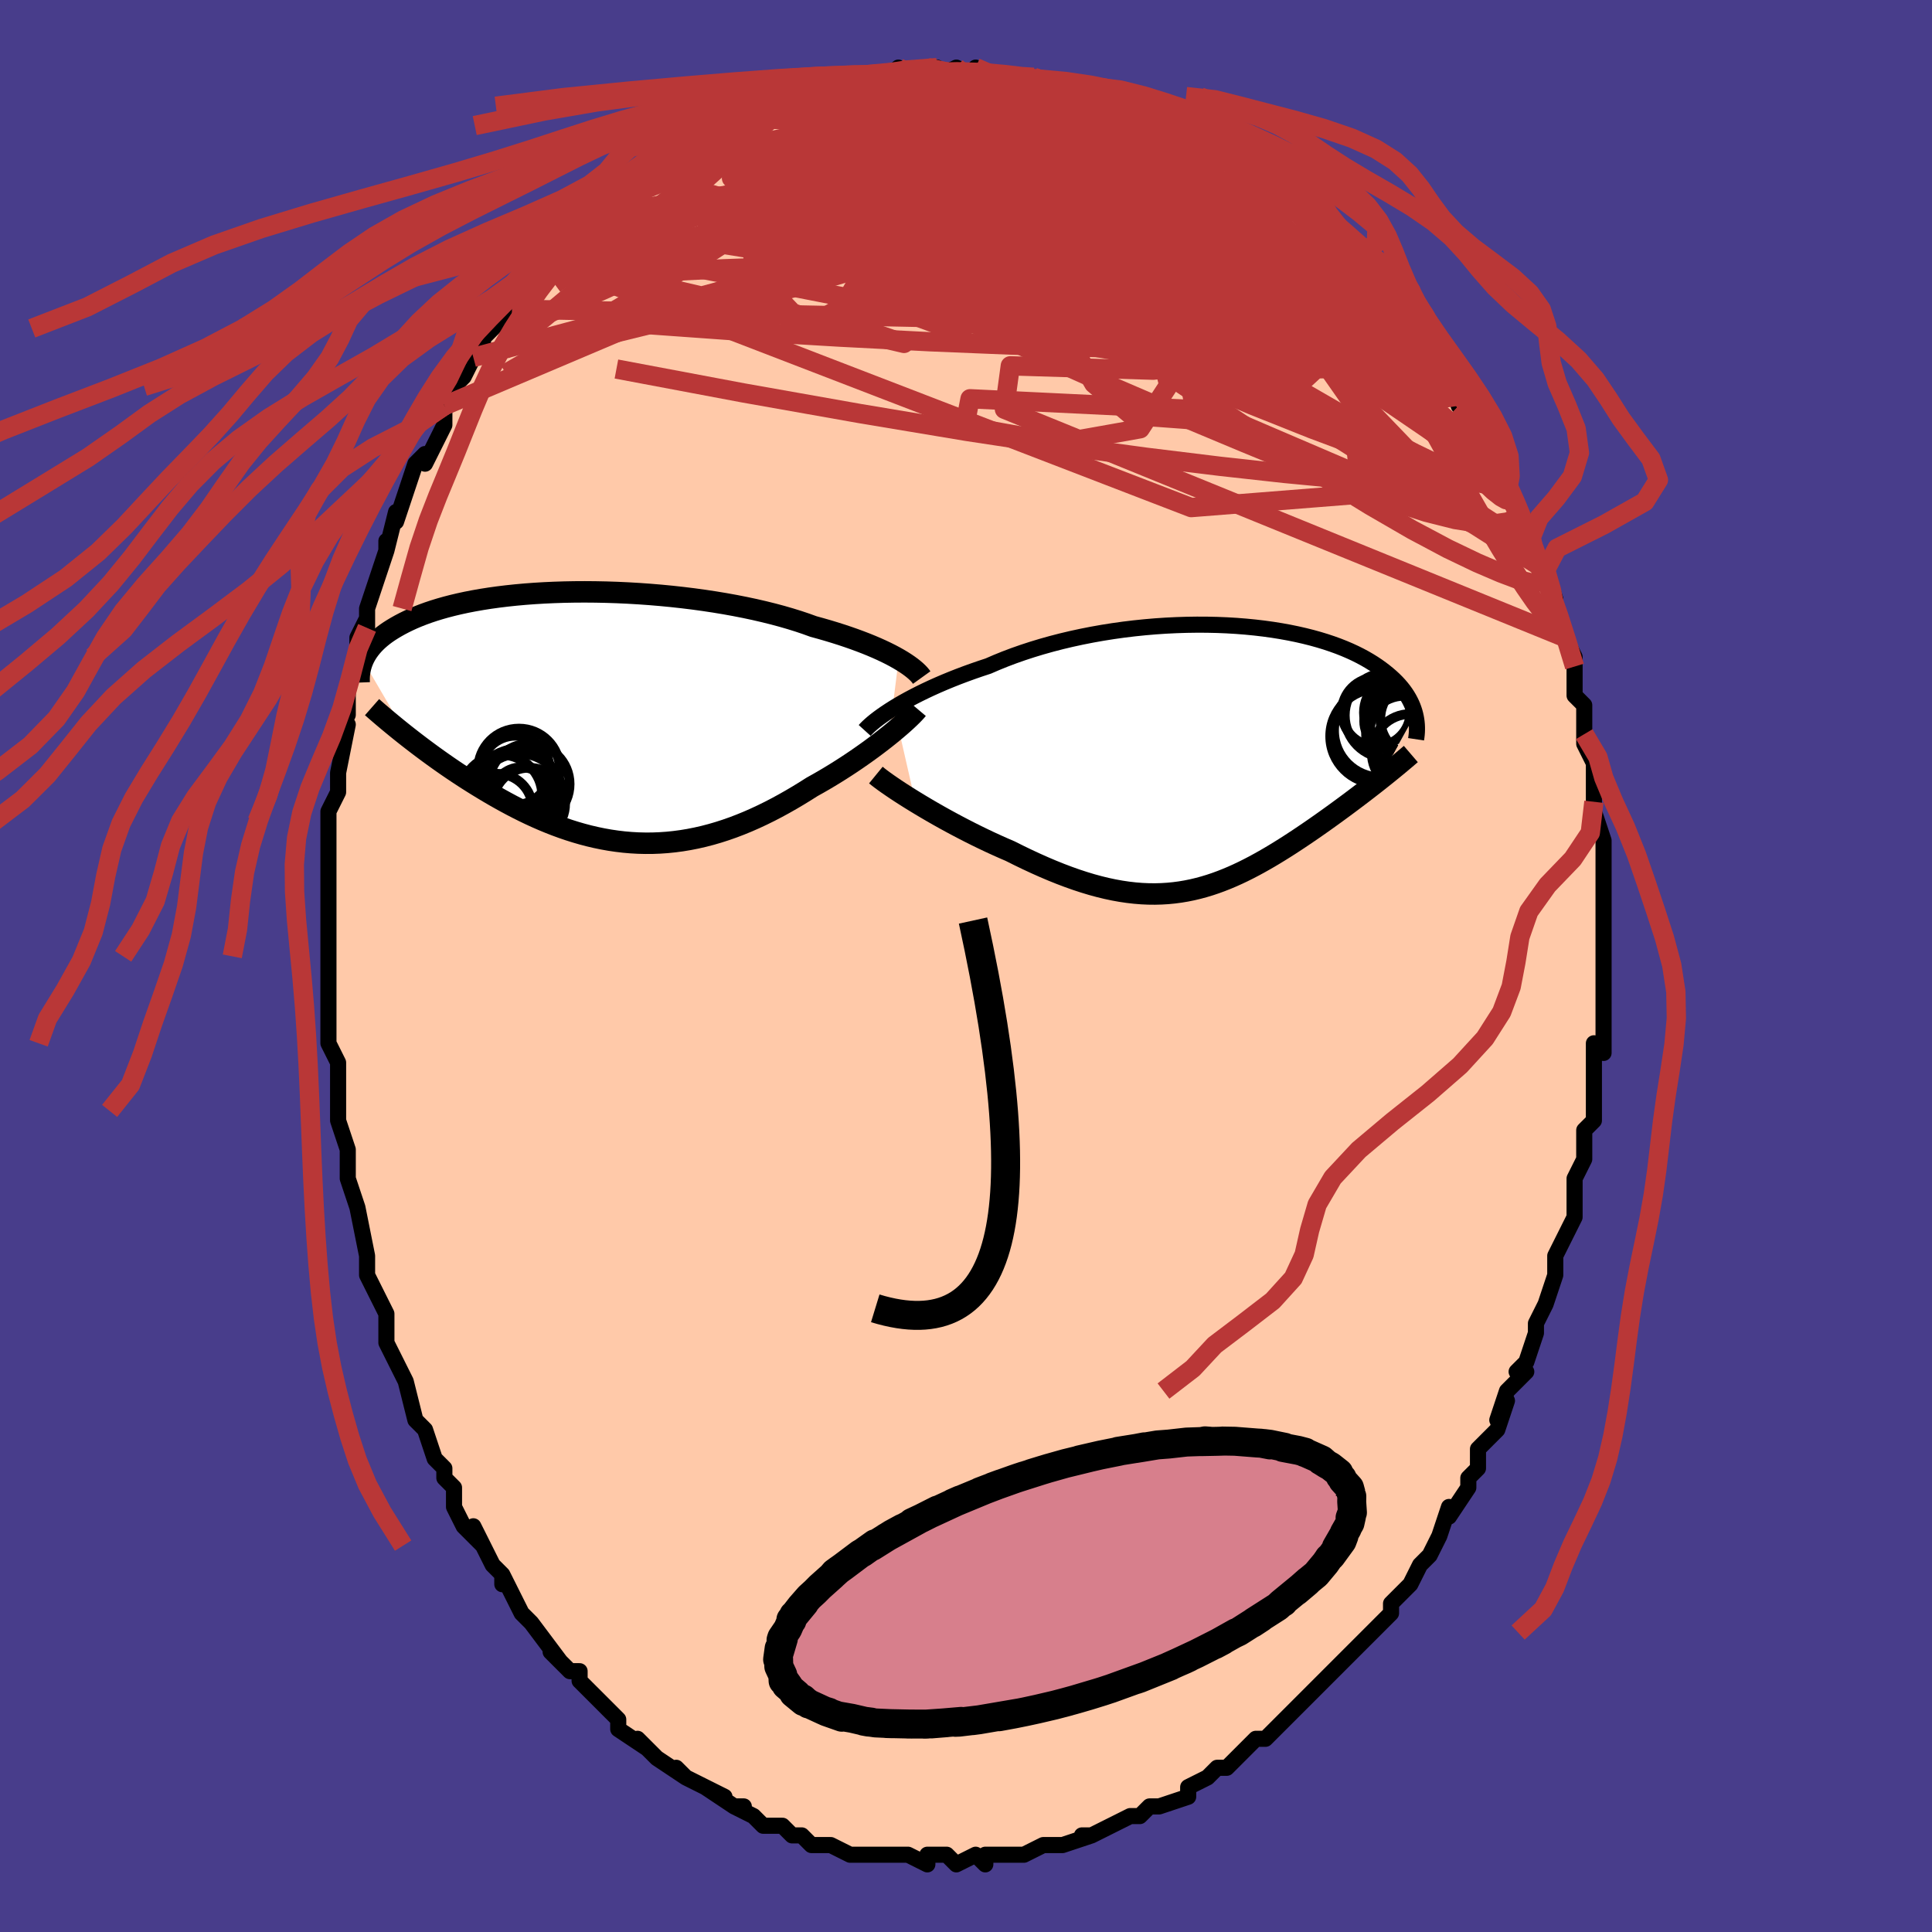 <svg viewBox="-100 -100 200 200" xmlns="http://www.w3.org/2000/svg" width="400" height="400" id="face-svg"><defs><clipPath id="leftEyeClipPath"><polyline points="31.168,-6.041,30.77,-6.265,30.343,-6.491,29.887,-6.719,29.402,-6.949,28.89,-7.179,28.35,-7.41,27.783,-7.64,27.189,-7.869,26.569,-8.097,25.923,-8.323,25.253,-8.547,24.559,-8.767,23.842,-8.985,23.103,-9.198,22.342,-9.407,21.585,-9.681,20.787,-9.949,19.95,-10.209,19.076,-10.462,18.167,-10.706,17.224,-10.94,16.251,-11.165,15.249,-11.378,14.222,-11.58,13.171,-11.77,12.099,-11.947,11.01,-12.112,9.907,-12.263,8.791,-12.4,7.667,-12.524,6.536,-12.633,5.402,-12.728,4.268,-12.809,3.136,-12.875,2.009,-12.927,0.89,-12.964,-0.219,-12.986,-1.316,-12.995,-2.397,-12.989,-3.462,-12.969,-4.508,-12.935,-5.532,-12.888,-6.534,-12.828,-7.512,-12.755,-8.463,-12.669,-9.388,-12.571,-10.284,-12.462,-11.151,-12.342,-11.987,-12.211,-12.793,-12.07,-13.567,-11.92,-14.309,-11.76,-15.019,-11.592,-15.698,-11.416,-16.344,-11.233,-16.959,-11.044,-17.544,-10.848,-18.097,-10.647,-18.621,-10.441,-19.117,-10.232,-19.584,-10.018,-20.026,-9.802,-20.443,-9.584,-20.836,-9.364,-21.207,-9.143,-21.557,-8.921,-21.885,-8.696,-22.19,-8.469,-22.475,-8.239,-22.738,-8.009,-22.982,-7.776,-23.206,-7.543,-23.412,-7.309,-23.599,-7.074,-23.769,-6.839,-23.922,-6.604,-24.06,-6.368,-24.182,-6.133,-24.289,-5.899,-19.665,2.004,-19.244,2.332,-18.814,2.664,-18.375,2.998,-17.926,3.335,-17.468,3.674,-17.001,4.015,-16.524,4.358,-16.038,4.701,-15.543,5.046,-15.04,5.39,-14.528,5.734,-14.007,6.077,-13.478,6.419,-12.94,6.759,-12.393,7.099,-11.835,7.439,-11.266,7.779,-10.686,8.117,-10.095,8.452,-9.494,8.784,-8.884,9.111,-8.263,9.432,-7.633,9.747,-6.995,10.053,-6.347,10.35,-5.691,10.637,-5.026,10.912,-4.354,11.175,-3.675,11.424,-2.988,11.659,-2.294,11.878,-1.594,12.081,-0.888,12.267,-0.176,12.434,0.542,12.582,1.265,12.711,1.993,12.818,2.725,12.905,3.462,12.969,4.203,13.011,4.947,13.029,5.694,13.025,6.444,12.996,7.197,12.944,7.952,12.867,8.709,12.766,9.468,12.64,10.227,12.49,10.988,12.316,11.749,12.118,12.51,11.896,13.271,11.651,14.031,11.384,14.79,11.094,15.548,10.783,16.303,10.451,17.056,10.1,17.805,9.731,18.551,9.344,19.292,8.94,20.029,8.522,20.759,8.091,21.483,7.648,22.2,7.194,22.807,6.855,23.407,6.51,24,6.159,24.583,5.804,25.157,5.444,25.721,5.082,26.274,4.718,26.815,4.352,27.343,3.986,27.857,3.622,28.357,3.26,28.841,2.9,29.307,2.546,29.756,2.197,30.186,1.855"></polyline></clipPath><clipPath id="rightEyeClipPath"><polyline points="-33.175,-5.178,-32.701,-5.464,-32.198,-5.755,-31.667,-6.049,-31.109,-6.345,-30.524,-6.643,-29.913,-6.941,-29.277,-7.239,-28.617,-7.535,-27.934,-7.829,-27.228,-8.12,-26.501,-8.407,-25.754,-8.689,-24.987,-8.966,-24.201,-9.238,-23.398,-9.503,-22.552,-9.869,-21.674,-10.225,-20.766,-10.568,-19.829,-10.897,-18.866,-11.212,-17.878,-11.512,-16.869,-11.795,-15.84,-12.062,-14.794,-12.31,-13.732,-12.54,-12.659,-12.752,-11.576,-12.944,-10.486,-13.117,-9.391,-13.27,-8.294,-13.403,-7.197,-13.516,-6.103,-13.61,-5.014,-13.683,-3.933,-13.736,-2.861,-13.77,-1.801,-13.785,-0.755,-13.781,0.275,-13.758,1.287,-13.717,2.279,-13.658,3.251,-13.581,4.199,-13.488,5.124,-13.379,6.023,-13.255,6.896,-13.115,7.742,-12.962,8.559,-12.795,9.347,-12.615,10.105,-12.424,10.834,-12.221,11.532,-12.008,12.2,-11.785,12.837,-11.554,13.444,-11.314,14.02,-11.068,14.568,-10.815,15.086,-10.556,15.575,-10.293,16.037,-10.025,16.473,-9.755,16.882,-9.482,17.267,-9.207,17.629,-8.931,17.97,-8.655,18.29,-8.379,18.589,-8.103,18.868,-7.825,19.127,-7.547,19.366,-7.267,19.586,-6.988,19.787,-6.708,19.97,-6.429,20.135,-6.15,20.284,-5.872,20.417,-5.595,20.534,-5.319,20.635,-5.044,20.723,-4.772,20.796,-4.501,16.978,2.376,16.602,2.672,16.218,2.971,15.828,3.273,15.431,3.578,15.028,3.886,14.618,4.196,14.202,4.509,13.78,4.824,13.353,5.14,12.919,5.459,12.481,5.778,12.037,6.099,11.588,6.421,11.135,6.743,10.675,7.066,10.207,7.392,9.731,7.718,9.249,8.046,8.759,8.374,8.263,8.701,7.761,9.028,7.252,9.352,6.738,9.673,6.218,9.991,5.692,10.304,5.161,10.611,4.625,10.912,4.083,11.206,3.535,11.491,2.982,11.767,2.424,12.032,1.859,12.286,1.288,12.527,0.711,12.755,0.127,12.969,-0.463,13.167,-1.061,13.348,-1.666,13.512,-2.279,13.658,-2.901,13.784,-3.531,13.89,-4.171,13.975,-4.82,14.038,-5.479,14.078,-6.148,14.096,-6.829,14.089,-7.52,14.058,-8.223,14.001,-8.939,13.919,-9.666,13.812,-10.406,13.678,-11.159,13.518,-11.924,13.332,-12.703,13.12,-13.494,12.881,-14.299,12.617,-15.116,12.327,-15.945,12.013,-16.786,11.675,-17.638,11.313,-18.5,10.929,-19.372,10.524,-20.252,10.099,-21.139,9.656,-21.834,9.356,-22.528,9.046,-23.22,8.728,-23.91,8.401,-24.597,8.067,-25.278,7.727,-25.953,7.381,-26.621,7.031,-27.28,6.678,-27.929,6.323,-28.565,5.967,-29.187,5.612,-29.794,5.258,-30.383,4.908,-30.953,4.563"></polyline></clipPath><filter id="fuzzy"><feTurbulence id="turbulence" baseFrequency="0.05" numOctaves="3" type="noise" result="noise"></feTurbulence><feDisplacementMap in="SourceGraphic" in2="noise" scale="2"></feDisplacementMap></filter><linearGradient id="rainbowGradient" x1="0%" y1="0%" x2="100%" y2="0%"><stop offset="0%" style="stop-color: rgb(233, 236, 239);  stop-opacity: 1"></stop><stop offset="50%" style="stop-color: rgb(128, 128, 128);  stop-opacity: 1"></stop><stop offset="100%" style="stop-color: rgb(220, 208, 186);  stop-opacity: 1"></stop></linearGradient></defs><title>That&#39;s an ugly face</title><desc>CREATED BY XUAN TANG, MORE INFO AT TXSTC55.GITHUB.IO</desc><rect x="-100" y="-100" width="100%" height="100%" opacity="1" fill="rgb(72, 61, 139)"></rect><polyline id="faceContour" points="66,1,66,0,66,3,66,3,66,6,66,5,66,9,65,8,65,12,65,11,65,16,65,16,64,17,64,17,64,20,64,20,63,22,63,26,63,24,63,26,62,28,61,30,61,31,61,31,61,32,60,35,60,35,59,37,59,38,59,38,58,41,57,42,58,42,56,44,55,47,56,45,55,48,54,49,53,50,53,52,52,53,52,54,50,57,50,57,50,56,49,59,49,59,48,61,47,62,46,64,45,65,45,65,44,66,44,67,42,69,41,70,41,70,39,72,39,72,39,72,38,73,37,74,36,75,36,75,35,76,33,78,33,78,32,79,31,80,30,80,29,81,29,81,27,83,26,83,25,84,25,84,23,85,23,86,23,86,20,87,20,87,19,87,18,88,17,88,15,89,15,89,13,90,12,90,12,90,13,90,10,91,9,91,8,91,6,92,6,92,4,92,5,92,2,92,2,93,1,92,1,92,-1,93,-2,92,-4,92,-4,93,-4,93,-6,92,-7,92,-7,92,-7,92,-10,92,-11,92,-12,92,-14,91,-14,91,-15,91,-16,91,-17,90,-18,90,-19,89,-21,89,-21,89,-22,88,-24,87,-23,87,-24,87,-27,85,-25,86,-27,85,-29,84,-30,83,-29,84,-32,82,-33,81,-32,82,-34,80,-33,81,-36,79,-36,78,-37,77,-38,76,-39,75,-40,74,-40,73,-41,73,-41,73,-43,71,-42,72,-45,68,-45,68,-46,67,-46,67,-47,65,-48,63,-48,64,-48,63,-49,62,-51,58,-50,60,-52,58,-53,56,-53,54,-54,53,-54,52,-55,51,-55,51,-56,48,-56,48,-57,47,-57,47,-58,43,-59,41,-59,41,-59,41,-60,39,-60,38,-60,36,-61,34,-61,34,-62,32,-62,31,-62,30,-63,25,-63,25,-63,25,-64,22,-64,22,-64,19,-65,16,-65,15,-65,15,-65,13,-65,13,-65,10,-66,8,-66,7,-66,6,-66,4,-66,2,-66,2,-66,-1,-66,0,-66,-4,-66,-4,-66,-6,-66,-7,-66,-11,-66,-12,-66,-14,-66,-11,-66,-15,-66,-16,-65,-18,-65,-19,-65,-20,-64,-25,-65,-23,-65,-24,-64,-26,-64,-28,-64,-29,-63,-32,-63,-34,-62,-36,-62,-35,-62,-36,-62,-37,-61,-40,-61,-40,-60,-43,-60,-44,-60,-43,-59,-47,-59,-46,-58,-49,-57,-52,-56,-53,-56,-53,-56,-52,-54,-56,-54,-56,-54,-58,-54,-58,-53,-60,-52,-61,-52,-61,-51,-63,-50,-64,-50,-65,-50,-65,-49,-66,-47,-68,-47,-68,-46,-70,-45,-71,-44,-72,-43,-74,-43,-73,-42,-75,-42,-75,-40,-77,-38,-78,-38,-78,-38,-79,-36,-80,-35,-81,-34,-82,-34,-82,-33,-83,-31,-84,-31,-84,-30,-84,-29,-85,-28,-86,-28,-86,-26,-87,-24,-88,-25,-87,-24,-88,-21,-89,-23,-89,-19,-90,-20,-90,-18,-90,-16,-91,-16,-91,-15,-91,-14,-91,-12,-92,-12,-92,-10,-92,-11,-92,-10,-92,-8,-92,-7,-93,-6,-92,-3,-93,-4,-93,-3,-92,-1,-93,1,-92,1,-93,2,-92,5,-92,6,-92,6,-92,5,-92,7,-92,9,-91,11,-91,11,-91,12,-90,14,-90,14,-90,15,-89,16,-89,17,-89,18,-88,19,-88,20,-88,22,-87,22,-87,23,-86,25,-85,24,-86,26,-85,28,-83,27,-84,29,-82,29,-82,31,-82,32,-80,33,-80,34,-78,34,-78,37,-76,36,-77,38,-75,39,-75,38,-75,40,-73,41,-72,43,-70,43,-70,43,-70,44,-69,44,-69,45,-68,46,-66,48,-64,49,-62,48,-64,49,-62,49,-62,51,-59,51,-59,51,-58,52,-58,54,-54,55,-52,54,-54,56,-50,56,-50,56,-49,56,-49,58,-46,58,-46,58,-45,59,-43,59,-42,60,-41,61,-38,61,-37,61,-37,61,-37,62,-34,63,-32,63,-31,63,-30,63,-28,64,-27,64,-27,64,-24,64,-23,65,-21,65,-19,65,-20,65,-18,65,-17,65,-17,65,-16,66,-13,66,-10,66,-11,66,-8,66,-9,66,-5,66,-4,66,-2,66,-2,66,1,66,0" fill="#ffc9a9" stroke="black" stroke-width="1.667" stroke-linejoin="round" filter="url(#fuzzy)"></polyline><g transform="translate(25.707 -21.55)"><polyline id="rightCountour" points="-33.175,-5.178,-32.701,-5.464,-32.198,-5.755,-31.667,-6.049,-31.109,-6.345,-30.524,-6.643,-29.913,-6.941,-29.277,-7.239,-28.617,-7.535,-27.934,-7.829,-27.228,-8.12,-26.501,-8.407,-25.754,-8.689,-24.987,-8.966,-24.201,-9.238,-23.398,-9.503,-22.552,-9.869,-21.674,-10.225,-20.766,-10.568,-19.829,-10.897,-18.866,-11.212,-17.878,-11.512,-16.869,-11.795,-15.84,-12.062,-14.794,-12.31,-13.732,-12.54,-12.659,-12.752,-11.576,-12.944,-10.486,-13.117,-9.391,-13.27,-8.294,-13.403,-7.197,-13.516,-6.103,-13.61,-5.014,-13.683,-3.933,-13.736,-2.861,-13.77,-1.801,-13.785,-0.755,-13.781,0.275,-13.758,1.287,-13.717,2.279,-13.658,3.251,-13.581,4.199,-13.488,5.124,-13.379,6.023,-13.255,6.896,-13.115,7.742,-12.962,8.559,-12.795,9.347,-12.615,10.105,-12.424,10.834,-12.221,11.532,-12.008,12.2,-11.785,12.837,-11.554,13.444,-11.314,14.02,-11.068,14.568,-10.815,15.086,-10.556,15.575,-10.293,16.037,-10.025,16.473,-9.755,16.882,-9.482,17.267,-9.207,17.629,-8.931,17.97,-8.655,18.29,-8.379,18.589,-8.103,18.868,-7.825,19.127,-7.547,19.366,-7.267,19.586,-6.988,19.787,-6.708,19.97,-6.429,20.135,-6.15,20.284,-5.872,20.417,-5.595,20.534,-5.319,20.635,-5.044,20.723,-4.772,20.796,-4.501,16.978,2.376,16.602,2.672,16.218,2.971,15.828,3.273,15.431,3.578,15.028,3.886,14.618,4.196,14.202,4.509,13.78,4.824,13.353,5.14,12.919,5.459,12.481,5.778,12.037,6.099,11.588,6.421,11.135,6.743,10.675,7.066,10.207,7.392,9.731,7.718,9.249,8.046,8.759,8.374,8.263,8.701,7.761,9.028,7.252,9.352,6.738,9.673,6.218,9.991,5.692,10.304,5.161,10.611,4.625,10.912,4.083,11.206,3.535,11.491,2.982,11.767,2.424,12.032,1.859,12.286,1.288,12.527,0.711,12.755,0.127,12.969,-0.463,13.167,-1.061,13.348,-1.666,13.512,-2.279,13.658,-2.901,13.784,-3.531,13.89,-4.171,13.975,-4.82,14.038,-5.479,14.078,-6.148,14.096,-6.829,14.089,-7.52,14.058,-8.223,14.001,-8.939,13.919,-9.666,13.812,-10.406,13.678,-11.159,13.518,-11.924,13.332,-12.703,13.12,-13.494,12.881,-14.299,12.617,-15.116,12.327,-15.945,12.013,-16.786,11.675,-17.638,11.313,-18.5,10.929,-19.372,10.524,-20.252,10.099,-21.139,9.656,-21.834,9.356,-22.528,9.046,-23.22,8.728,-23.91,8.401,-24.597,8.067,-25.278,7.727,-25.953,7.381,-26.621,7.031,-27.28,6.678,-27.929,6.323,-28.565,5.967,-29.187,5.612,-29.794,5.258,-30.383,4.908,-30.953,4.563" fill="white" stroke="white" stroke-width="0" stroke-linejoin="round" filter="url(#fuzzy)"></polyline></g><g transform="translate(-38.138 -25.737)"><polyline id="leftCountour" points="31.168,-6.041,30.77,-6.265,30.343,-6.491,29.887,-6.719,29.402,-6.949,28.89,-7.179,28.35,-7.41,27.783,-7.64,27.189,-7.869,26.569,-8.097,25.923,-8.323,25.253,-8.547,24.559,-8.767,23.842,-8.985,23.103,-9.198,22.342,-9.407,21.585,-9.681,20.787,-9.949,19.95,-10.209,19.076,-10.462,18.167,-10.706,17.224,-10.94,16.251,-11.165,15.249,-11.378,14.222,-11.58,13.171,-11.77,12.099,-11.947,11.01,-12.112,9.907,-12.263,8.791,-12.4,7.667,-12.524,6.536,-12.633,5.402,-12.728,4.268,-12.809,3.136,-12.875,2.009,-12.927,0.89,-12.964,-0.219,-12.986,-1.316,-12.995,-2.397,-12.989,-3.462,-12.969,-4.508,-12.935,-5.532,-12.888,-6.534,-12.828,-7.512,-12.755,-8.463,-12.669,-9.388,-12.571,-10.284,-12.462,-11.151,-12.342,-11.987,-12.211,-12.793,-12.07,-13.567,-11.92,-14.309,-11.76,-15.019,-11.592,-15.698,-11.416,-16.344,-11.233,-16.959,-11.044,-17.544,-10.848,-18.097,-10.647,-18.621,-10.441,-19.117,-10.232,-19.584,-10.018,-20.026,-9.802,-20.443,-9.584,-20.836,-9.364,-21.207,-9.143,-21.557,-8.921,-21.885,-8.696,-22.19,-8.469,-22.475,-8.239,-22.738,-8.009,-22.982,-7.776,-23.206,-7.543,-23.412,-7.309,-23.599,-7.074,-23.769,-6.839,-23.922,-6.604,-24.06,-6.368,-24.182,-6.133,-24.289,-5.899,-19.665,2.004,-19.244,2.332,-18.814,2.664,-18.375,2.998,-17.926,3.335,-17.468,3.674,-17.001,4.015,-16.524,4.358,-16.038,4.701,-15.543,5.046,-15.04,5.39,-14.528,5.734,-14.007,6.077,-13.478,6.419,-12.94,6.759,-12.393,7.099,-11.835,7.439,-11.266,7.779,-10.686,8.117,-10.095,8.452,-9.494,8.784,-8.884,9.111,-8.263,9.432,-7.633,9.747,-6.995,10.053,-6.347,10.35,-5.691,10.637,-5.026,10.912,-4.354,11.175,-3.675,11.424,-2.988,11.659,-2.294,11.878,-1.594,12.081,-0.888,12.267,-0.176,12.434,0.542,12.582,1.265,12.711,1.993,12.818,2.725,12.905,3.462,12.969,4.203,13.011,4.947,13.029,5.694,13.025,6.444,12.996,7.197,12.944,7.952,12.867,8.709,12.766,9.468,12.64,10.227,12.49,10.988,12.316,11.749,12.118,12.51,11.896,13.271,11.651,14.031,11.384,14.79,11.094,15.548,10.783,16.303,10.451,17.056,10.1,17.805,9.731,18.551,9.344,19.292,8.94,20.029,8.522,20.759,8.091,21.483,7.648,22.2,7.194,22.807,6.855,23.407,6.51,24,6.159,24.583,5.804,25.157,5.444,25.721,5.082,26.274,4.718,26.815,4.352,27.343,3.986,27.857,3.622,28.357,3.26,28.841,2.9,29.307,2.546,29.756,2.197,30.186,1.855" fill="white" stroke="white" stroke-width="0" stroke-linejoin="round" filter="url(#fuzzy)"></polyline></g><g transform="translate(25.707 -21.55)"><polyline id="rightUpper" points="-36.195,-2.835,-36.04,-3.006,-35.852,-3.195,-35.63,-3.4,-35.375,-3.621,-35.088,-3.855,-34.768,-4.101,-34.416,-4.357,-34.033,-4.623,-33.619,-4.897,-33.175,-5.178,-32.701,-5.464,-32.198,-5.755,-31.667,-6.049,-31.109,-6.345,-30.524,-6.643,-29.913,-6.941,-29.277,-7.239,-28.617,-7.535,-27.934,-7.829,-27.228,-8.12,-26.501,-8.407,-25.754,-8.689,-24.987,-8.966,-24.201,-9.238,-23.398,-9.503,-22.552,-9.869,-21.674,-10.225,-20.766,-10.568,-19.829,-10.897,-18.866,-11.212,-17.878,-11.512,-16.869,-11.795,-15.84,-12.062,-14.794,-12.31,-13.732,-12.54,-12.659,-12.752,-11.576,-12.944,-10.486,-13.117,-9.391,-13.27,-8.294,-13.403,-7.197,-13.516,-6.103,-13.61,-5.014,-13.683,-3.933,-13.736,-2.861,-13.77,-1.801,-13.785,-0.755,-13.781,0.275,-13.758,1.287,-13.717,2.279,-13.658,3.251,-13.581,4.199,-13.488,5.124,-13.379,6.023,-13.255,6.896,-13.115,7.742,-12.962,8.559,-12.795,9.347,-12.615,10.105,-12.424,10.834,-12.221,11.532,-12.008,12.2,-11.785,12.837,-11.554,13.444,-11.314,14.02,-11.068,14.568,-10.815,15.086,-10.556,15.575,-10.293,16.037,-10.025,16.473,-9.755,16.882,-9.482,17.267,-9.207,17.629,-8.931,17.97,-8.655,18.29,-8.379,18.589,-8.103,18.868,-7.825,19.127,-7.547,19.366,-7.267,19.586,-6.988,19.787,-6.708,19.97,-6.429,20.135,-6.15,20.284,-5.872,20.417,-5.595,20.534,-5.319,20.635,-5.044,20.723,-4.772,20.796,-4.501,20.856,-4.232,20.904,-3.966,20.939,-3.701,20.963,-3.439,20.975,-3.18,20.976,-2.923,20.968,-2.669,20.949,-2.417,20.921,-2.168,20.884,-1.922" fill="none" stroke="black" stroke-width="1.667" stroke-linejoin="round" filter="url(#fuzzy)"></polyline><polyline id="rightLower" points="-35.037,1.783,-34.801,1.976,-34.518,2.194,-34.193,2.434,-33.828,2.694,-33.425,2.972,-32.989,3.267,-32.521,3.575,-32.024,3.895,-31.5,4.225,-30.953,4.563,-30.383,4.908,-29.794,5.258,-29.187,5.612,-28.565,5.967,-27.929,6.323,-27.28,6.678,-26.621,7.031,-25.953,7.381,-25.278,7.727,-24.597,8.067,-23.91,8.401,-23.22,8.728,-22.528,9.046,-21.834,9.356,-21.139,9.656,-20.252,10.099,-19.372,10.524,-18.5,10.929,-17.638,11.313,-16.786,11.675,-15.945,12.013,-15.116,12.327,-14.299,12.617,-13.494,12.881,-12.703,13.12,-11.924,13.332,-11.159,13.518,-10.406,13.678,-9.666,13.812,-8.939,13.919,-8.223,14.001,-7.52,14.058,-6.829,14.089,-6.148,14.096,-5.479,14.078,-4.82,14.038,-4.171,13.975,-3.531,13.89,-2.901,13.784,-2.279,13.658,-1.666,13.512,-1.061,13.348,-0.463,13.167,0.127,12.969,0.711,12.755,1.288,12.527,1.859,12.286,2.424,12.032,2.982,11.767,3.535,11.491,4.083,11.206,4.625,10.912,5.161,10.611,5.692,10.304,6.218,9.991,6.738,9.673,7.252,9.352,7.761,9.028,8.263,8.701,8.759,8.374,9.249,8.046,9.731,7.718,10.207,7.392,10.675,7.066,11.135,6.743,11.588,6.421,12.037,6.099,12.481,5.778,12.919,5.459,13.353,5.14,13.78,4.824,14.202,4.509,14.618,4.196,15.028,3.886,15.431,3.578,15.828,3.273,16.218,2.971,16.602,2.672,16.978,2.376,17.347,2.083,17.709,1.794,18.064,1.508,18.411,1.226,18.751,0.947,19.084,0.672,19.409,0.4,19.727,0.132,20.038,-0.133,20.342,-0.394" fill="none" stroke="black" stroke-width="2.222" stroke-linejoin="round" filter="url(#fuzzy)"></polyline><!--[--><circle r="4.833" cx="17.229" cy="-2.816" stroke="black" fill="none" stroke-width="1" filter="url(#fuzzy)" clip-path="url(#rightEyeClipPath)"></circle><circle r="3.914" cx="21.098" cy="-4.032" stroke="black" fill="none" stroke-width="1" filter="url(#fuzzy)" clip-path="url(#rightEyeClipPath)"></circle><circle r="4.906" cx="16.898" cy="-2.242" stroke="black" fill="none" stroke-width="1" filter="url(#fuzzy)" clip-path="url(#rightEyeClipPath)"></circle><circle r="4.411" cx="17.919" cy="-4.397" stroke="black" fill="none" stroke-width="1" filter="url(#fuzzy)" clip-path="url(#rightEyeClipPath)"></circle><circle r="3.916" cx="19.401" cy="-4.688" stroke="black" fill="none" stroke-width="1" filter="url(#fuzzy)" clip-path="url(#rightEyeClipPath)"></circle><circle r="3.972" cx="19.674" cy="-2.451" stroke="black" fill="none" stroke-width="1" filter="url(#fuzzy)" clip-path="url(#rightEyeClipPath)"></circle><circle r="4.01" cx="20.305" cy="-0.528" stroke="black" fill="none" stroke-width="1" filter="url(#fuzzy)" clip-path="url(#rightEyeClipPath)"></circle><circle r="3.551" cx="16.752" cy="-4.76" stroke="black" fill="none" stroke-width="1" filter="url(#fuzzy)" clip-path="url(#rightEyeClipPath)"></circle><circle r="4.051" cx="20.161" cy="-2.773" stroke="black" fill="none" stroke-width="1" filter="url(#fuzzy)" clip-path="url(#rightEyeClipPath)"></circle><circle r="3.002" cx="18.513" cy="-3.793" stroke="black" fill="none" stroke-width="1" filter="url(#fuzzy)" clip-path="url(#rightEyeClipPath)"></circle><!--]--></g><g transform="translate(-38.138 -25.737)"><polyline id="leftUpper" points="33.552,-4.122,33.441,-4.276,33.303,-4.441,33.137,-4.615,32.942,-4.799,32.719,-4.99,32.467,-5.189,32.186,-5.394,31.876,-5.605,31.537,-5.821,31.168,-6.041,30.77,-6.265,30.343,-6.491,29.887,-6.719,29.402,-6.949,28.89,-7.179,28.35,-7.41,27.783,-7.64,27.189,-7.869,26.569,-8.097,25.923,-8.323,25.253,-8.547,24.559,-8.767,23.842,-8.985,23.103,-9.198,22.342,-9.407,21.585,-9.681,20.787,-9.949,19.95,-10.209,19.076,-10.462,18.167,-10.706,17.224,-10.94,16.251,-11.165,15.249,-11.378,14.222,-11.58,13.171,-11.77,12.099,-11.947,11.01,-12.112,9.907,-12.263,8.791,-12.4,7.667,-12.524,6.536,-12.633,5.402,-12.728,4.268,-12.809,3.136,-12.875,2.009,-12.927,0.89,-12.964,-0.219,-12.986,-1.316,-12.995,-2.397,-12.989,-3.462,-12.969,-4.508,-12.935,-5.532,-12.888,-6.534,-12.828,-7.512,-12.755,-8.463,-12.669,-9.388,-12.571,-10.284,-12.462,-11.151,-12.342,-11.987,-12.211,-12.793,-12.07,-13.567,-11.92,-14.309,-11.76,-15.019,-11.592,-15.698,-11.416,-16.344,-11.233,-16.959,-11.044,-17.544,-10.848,-18.097,-10.647,-18.621,-10.441,-19.117,-10.232,-19.584,-10.018,-20.026,-9.802,-20.443,-9.584,-20.836,-9.364,-21.207,-9.143,-21.557,-8.921,-21.885,-8.696,-22.19,-8.469,-22.475,-8.239,-22.738,-8.009,-22.982,-7.776,-23.206,-7.543,-23.412,-7.309,-23.599,-7.074,-23.769,-6.839,-23.922,-6.604,-24.06,-6.368,-24.182,-6.133,-24.289,-5.899,-24.382,-5.664,-24.461,-5.431,-24.528,-5.199,-24.582,-4.967,-24.625,-4.737,-24.656,-4.507,-24.677,-4.279,-24.687,-4.053,-24.688,-3.827,-24.679,-3.603" fill="none" stroke="black" stroke-width="2.222" stroke-linejoin="round" filter="url(#fuzzy)"></polyline><polyline id="leftLower" points="33.13,-0.862,32.969,-0.671,32.773,-0.458,32.546,-0.224,32.288,0.028,32.001,0.299,31.687,0.585,31.347,0.885,30.982,1.197,30.595,1.521,30.186,1.855,29.756,2.197,29.307,2.546,28.841,2.9,28.357,3.26,27.857,3.622,27.343,3.986,26.815,4.352,26.274,4.718,25.721,5.082,25.157,5.444,24.583,5.804,24,6.159,23.407,6.51,22.807,6.855,22.2,7.194,21.483,7.648,20.759,8.091,20.029,8.522,19.292,8.94,18.551,9.344,17.805,9.731,17.056,10.1,16.303,10.451,15.548,10.783,14.79,11.094,14.031,11.384,13.271,11.651,12.51,11.896,11.749,12.118,10.988,12.316,10.227,12.49,9.468,12.64,8.709,12.766,7.952,12.867,7.197,12.944,6.444,12.996,5.694,13.025,4.947,13.029,4.203,13.011,3.462,12.969,2.725,12.905,1.993,12.818,1.265,12.711,0.542,12.582,-0.176,12.434,-0.888,12.267,-1.594,12.081,-2.294,11.878,-2.988,11.659,-3.675,11.424,-4.354,11.175,-5.026,10.912,-5.691,10.637,-6.347,10.35,-6.995,10.053,-7.633,9.747,-8.263,9.432,-8.884,9.111,-9.494,8.784,-10.095,8.452,-10.686,8.117,-11.266,7.779,-11.835,7.439,-12.393,7.099,-12.94,6.759,-13.478,6.419,-14.007,6.077,-14.528,5.734,-15.04,5.39,-15.543,5.046,-16.038,4.701,-16.524,4.358,-17.001,4.015,-17.468,3.674,-17.926,3.335,-18.375,2.998,-18.814,2.664,-19.244,2.332,-19.665,2.004,-20.075,1.68,-20.476,1.359,-20.868,1.041,-21.25,0.728,-21.623,0.419,-21.986,0.115,-22.34,-0.185,-22.685,-0.481,-23.021,-0.772,-23.348,-1.059" fill="none" stroke="black" stroke-width="2.222" stroke-linejoin="round" filter="url(#fuzzy)"></polyline><!--[--><circle r="3.631" cx="-10.368" cy="9.47" stroke="black" fill="none" stroke-width="1" filter="url(#fuzzy)" clip-path="url(#leftEyeClipPath)"></circle><circle r="3.048" cx="-7.898" cy="8.214" stroke="black" fill="none" stroke-width="1" filter="url(#fuzzy)" clip-path="url(#leftEyeClipPath)"></circle><circle r="4.515" cx="-8.073" cy="8.261" stroke="black" fill="none" stroke-width="1" filter="url(#fuzzy)" clip-path="url(#leftEyeClipPath)"></circle><circle r="3.827" cx="-8.224" cy="7.045" stroke="black" fill="none" stroke-width="1" filter="url(#fuzzy)" clip-path="url(#leftEyeClipPath)"></circle><circle r="4.47" cx="-8.368" cy="7.761" stroke="black" fill="none" stroke-width="1" filter="url(#fuzzy)" clip-path="url(#leftEyeClipPath)"></circle><circle r="3.577" cx="-8.511" cy="5.479" stroke="black" fill="none" stroke-width="1" filter="url(#fuzzy)" clip-path="url(#leftEyeClipPath)"></circle><circle r="4.23" cx="-8.137" cy="5.388" stroke="black" fill="none" stroke-width="1" filter="url(#fuzzy)" clip-path="url(#leftEyeClipPath)"></circle><circle r="4.218" cx="-9.954" cy="8.098" stroke="black" fill="none" stroke-width="1" filter="url(#fuzzy)" clip-path="url(#leftEyeClipPath)"></circle><circle r="3.739" cx="-7.098" cy="8.953" stroke="black" fill="none" stroke-width="1" filter="url(#fuzzy)" clip-path="url(#leftEyeClipPath)"></circle><circle r="4.175" cx="-7.068" cy="6.906" stroke="black" fill="none" stroke-width="1" filter="url(#fuzzy)" clip-path="url(#leftEyeClipPath)"></circle><!--]--></g><g id="hairs"><!--[--><polyline points="44,-69,44.87,-67.777,45.525,-66.415,45.716,-65.355,45.32,-64.72,44.385,-64.403,43.006,-64.255,41.233,-64.191,39.068,-64.197,36.489,-64.289,33.47,-64.479,29.988,-64.785,26.004,-65.242,21.471,-65.9,16.34,-66.806,10.581,-67.978,4.194,-69.402,-2.801,-71.046,-10.388,-72.87,-18.621,-74.819,-27.704,-76.854" fill="none" stroke="rgb(185, 55, 55)" stroke-width="2" stroke-linejoin="round" filter="url(#fuzzy)"></polyline><polyline points="44,-69,44.727,-67.794,44.982,-66.436,44.506,-65.357,43.154,-64.698,40.957,-64.357,38.004,-64.168,34.339,-64.027,29.952,-63.918,24.818,-63.872,18.922,-63.913,12.245,-64.047,4.734,-64.275,-3.706,-64.621,-13.163,-65.107,-23.636,-65.73,-35.005,-66.543" fill="none" stroke="rgb(185, 55, 55)" stroke-width="2" stroke-linejoin="round" filter="url(#fuzzy)"></polyline><polyline points="51,-58,52.068,-57.028,52.875,-55.64,53.157,-54.78,52.965,-54.496,52.366,-54.687,51.386,-55.312,50.033,-56.367,48.305,-57.856,46.175,-59.798,43.584,-62.226,40.466,-65.176,36.776,-68.67,32.499,-72.742,27.637,-77.45,22.169,-82.877" fill="none" stroke="rgb(185, 55, 55)" stroke-width="2" stroke-linejoin="round" filter="url(#fuzzy)"></polyline><polyline points="56,-50,55.983,-49.783,56.041,-49.354,56.184,-48.864,56.275,-48.46,56.199,-48.246,55.905,-48.271,55.381,-48.564,54.61,-49.172,53.558,-50.167,52.179,-51.64,50.43,-53.667,48.29,-56.28,45.751,-59.45,42.808,-63.127,39.454,-67.31,35.702,-72.087,31.676,-77.504" fill="none" stroke="rgb(185, 55, 55)" stroke-width="2" stroke-linejoin="round" filter="url(#fuzzy)"></polyline><polyline points="32,-80,32.977,-79.389,34.047,-78.258,35.265,-77.008,36.581,-75.73,37.919,-74.434,39.237,-73.112,40.52,-71.758,41.769,-70.382,42.98,-69.022,44.121,-67.738,45.142,-66.603,45.989,-65.683,46.633,-65.012,47.093,-64.568,47.437,-64.256,47.763,-63.935,48.088,-63.582" fill="none" stroke="rgb(185, 55, 55)" stroke-width="2" stroke-linejoin="round" filter="url(#fuzzy)"></polyline><polyline points="7,-92,8.832,-91.317,10.36,-90.839,11.739,-90.327,13.112,-89.75,14.507,-89.13,15.918,-88.489,17.342,-87.838,18.778,-87.181,20.219,-86.525,21.642,-85.878,23.013,-85.252,24.289,-84.666,25.431,-84.14,26.401,-83.699,27.169,-83.364,27.71,-83.145,28.017,-83.037,28.098,-83.025,27.98,-83.114,27.691,-83.341,27.202,-83.8" fill="none" stroke="rgb(185, 55, 55)" stroke-width="2" stroke-linejoin="round" filter="url(#fuzzy)"></polyline><polyline points="49,-62,48.586,-62.77,48.681,-62.443,48.87,-61.829,48.954,-61.253,48.854,-60.824,48.56,-60.547,48.054,-60.42,47.287,-60.488,46.191,-60.822,44.709,-61.487,42.807,-62.517,40.477,-63.917,37.738,-65.674,34.623,-67.768,31.163,-70.184,27.351,-72.921,23.101,-76.002,18.27,-79.471,12.783,-83.377,6.839,-87.695" fill="none" stroke="rgb(185, 55, 55)" stroke-width="2" stroke-linejoin="round" filter="url(#fuzzy)"></polyline><polyline points="-23,-89,-20.462,-89.587,-18.792,-89.783,-17.079,-89.838,-15.223,-89.788,-13.237,-89.636,-11.124,-89.399,-8.893,-89.098,-6.566,-88.736,-4.163,-88.304,-1.683,-87.795,0.888,-87.212,3.559,-86.576,6.322,-85.916,9.141,-85.257,11.965,-84.613,14.749,-83.979,17.472,-83.336,20.124,-82.666,22.693,-81.968,25.135,-81.266,27.389,-80.607,29.421,-80.056,31.294,-79.731" fill="none" stroke="rgb(185, 55, 55)" stroke-width="2" stroke-linejoin="round" filter="url(#fuzzy)"></polyline><polyline points="-33,-83,-31.488,-83.568,-30.099,-83.74,-28.431,-83.821,-26.419,-83.868,-24.066,-83.85,-21.402,-83.728,-18.467,-83.485,-15.302,-83.12,-11.932,-82.646,-8.362,-82.079,-4.594,-81.429,-0.634,-80.692,3.5,-79.862,7.77,-78.948,12.119,-77.984,16.478,-77.023,20.798,-76.099,25.083,-75.191,29.396,-74.21,33.801,-73.06,38.303,-71.691" fill="none" stroke="rgb(185, 55, 55)" stroke-width="2" stroke-linejoin="round" filter="url(#fuzzy)"></polyline><polyline points="-23,-89,-20.688,-89.584,-19.659,-89.765,-19.033,-89.756,-18.749,-89.565,-18.865,-89.145,-19.395,-88.475,-20.337,-87.549,-21.727,-86.345,-23.644,-84.808,-26.166,-82.87,-29.329,-80.48,-33.112,-77.63,-37.488,-74.341,-42.59,-70.599" fill="none" stroke="rgb(185, 55, 55)" stroke-width="2" stroke-linejoin="round" filter="url(#fuzzy)"></polyline><polyline points="-26,-87,-24.791,-87.467,-23.846,-87.742,-22.617,-88.169,-21.134,-88.695,-19.485,-89.228,-17.736,-89.719,-15.948,-90.157,-14.196,-90.551,-12.548,-90.91,-11.057,-91.234,-9.75,-91.528,-8.642,-91.797,-7.746,-92.041,-7.091,-92.246,-6.753,-92.38,-6.835,-92.429,-7.335,-92.394" fill="none" stroke="rgb(185, 55, 55)" stroke-width="2" stroke-linejoin="round" filter="url(#fuzzy)"></polyline><polyline points="46,-66,47.161,-64.506,47.042,-63.956,46.027,-63.982,44.372,-64.236,42.127,-64.627,39.222,-65.22,35.57,-66.096,31.123,-67.285,25.852,-68.779,19.709,-70.593,12.612,-72.804,4.508,-75.52,-4.556,-78.82,-14.534,-82.738" fill="none" stroke="rgb(185, 55, 55)" stroke-width="2" stroke-linejoin="round" filter="url(#fuzzy)"></polyline><polyline points="-23,-89,-20.497,-89.627,-18.932,-89.943,-17.399,-90.192,-15.803,-90.409,-14.162,-90.592,-12.479,-90.747,-10.763,-90.884,-9.044,-91.001,-7.352,-91.089,-5.699,-91.145,-4.076,-91.178,-2.465,-91.201,-0.863,-91.226,0.704,-91.26,2.184,-91.302,3.512,-91.347,4.628,-91.396,5.487,-91.454,6.041,-91.536,6.221,-91.66,6.002,-91.826,5.626,-91.974" fill="none" stroke="rgb(185, 55, 55)" stroke-width="2" stroke-linejoin="round" filter="url(#fuzzy)"></polyline><polyline points="6,-92,5.838,-91.989,5.96,-91.895,6.431,-91.694,6.904,-91.43,7.06,-91.147,6.737,-90.867,5.884,-90.598,4.483,-90.341,2.501,-90.091,-0.102,-89.844,-3.352,-89.595,-7.263,-89.33,-11.846,-89.019,-17.166,-88.625" fill="none" stroke="rgb(185, 55, 55)" stroke-width="2" stroke-linejoin="round" filter="url(#fuzzy)"></polyline><polyline points="7,-92,8.706,-91.355,9.842,-90.985,10.565,-90.637,11.019,-90.261,11.246,-89.859,11.242,-89.432,11.006,-88.981,10.535,-88.5,9.823,-87.982,8.853,-87.417,7.6,-86.791,6.031,-86.089,4.112,-85.304,1.812,-84.433,-0.892,-83.479,-4.02,-82.444,-7.586,-81.321,-11.601,-80.101,-16.059,-78.782,-20.937,-77.393,-26.209,-75.974,-31.893,-74.52,-38.096,-72.901" fill="none" stroke="rgb(185, 55, 55)" stroke-width="2" stroke-linejoin="round" filter="url(#fuzzy)"></polyline><polyline points="-3,-92,-1.338,-92.408,-0.264,-92.368,0.405,-92.166,0.787,-91.858,0.812,-91.47,0.378,-91.003,-0.534,-90.433,-1.867,-89.724,-3.568,-88.848,-5.645,-87.793,-8.176,-86.567,-11.265,-85.175,-15.003,-83.608,-19.44,-81.843,-24.565,-79.865,-30.288,-77.711,-36.48,-75.55" fill="none" stroke="rgb(185, 55, 55)" stroke-width="2" stroke-linejoin="round" filter="url(#fuzzy)"></polyline><polyline points="-4,-93,-2.795,-92.551,-1.543,-92.428,-0.549,-92.286,0.183,-92.06,0.669,-91.747,0.862,-91.357,0.714,-90.891,0.231,-90.331,-0.543,-89.656,-1.57,-88.845,-2.85,-87.891,-4.422,-86.796,-6.338,-85.568,-8.643,-84.209,-11.373,-82.708,-14.549,-81.045,-18.187,-79.2,-22.296,-77.159,-26.89,-74.924,-31.997,-72.506,-37.65,-69.932,-43.773,-67.318" fill="none" stroke="rgb(185, 55, 55)" stroke-width="2" stroke-linejoin="round" filter="url(#fuzzy)"></polyline><polyline points="44,-69,44.34,-68.589,45.11,-67.564,46.001,-66.338,46.77,-65.252,47.307,-64.442,47.623,-63.873,47.775,-63.463,47.806,-63.157,47.727,-62.948,47.527,-62.85,47.185,-62.884,46.676,-63.076,45.969,-63.462,45.027,-64.091,43.817,-65.014,42.315,-66.263,40.514,-67.846,38.42,-69.751,36.047,-71.967,33.392,-74.501,30.425,-77.38,27.078,-80.625,23.257,-84.211" fill="none" stroke="rgb(185, 55, 55)" stroke-width="2" stroke-linejoin="round" filter="url(#fuzzy)"></polyline><polyline points="-25,-87,-23.678,-87.891,-22.372,-88.602,-21.173,-89.168,-19.975,-89.635,-18.769,-90.033,-17.608,-90.375,-16.563,-90.663,-15.691,-90.89,-15.025,-91.056,-14.587,-91.161,-14.415,-91.199,-14.565,-91.15,-15.09,-90.992,-16.007,-90.715,-17.285,-90.316,-18.875,-89.787,-20.835,-89.086" fill="none" stroke="rgb(185, 55, 55)" stroke-width="2" stroke-linejoin="round" filter="url(#fuzzy)"></polyline><polyline points="-24,-88,-24.226,-87.671,-23.629,-87.953,-22.888,-88.317,-22.23,-88.569,-21.7,-88.654,-21.32,-88.563,-21.129,-88.294,-21.175,-87.837,-21.498,-87.177,-22.125,-86.3,-23.076,-85.194,-24.374,-83.852,-26.041,-82.265,-28.084,-80.43,-30.485,-78.345,-33.214,-76.004,-36.268,-73.385,-39.693,-70.449,-43.56,-67.2,-47.919,-63.728" fill="none" stroke="rgb(185, 55, 55)" stroke-width="2" stroke-linejoin="round" filter="url(#fuzzy)"></polyline><polyline points="59,-42,59.641,-40.77,59.54,-39.83,58.719,-39.606,57.3,-39.957,55.364,-40.686,52.91,-41.739,49.882,-43.189,46.213,-45.141,41.854,-47.664,36.783,-50.785,30.987,-54.504,24.458,-58.81,17.175,-63.697,9.095,-69.171,0.181,-75.281,-9.442,-82.158" fill="none" stroke="rgb(185, 55, 55)" stroke-width="2" stroke-linejoin="round" filter="url(#fuzzy)"></polyline><polyline points="54,-54,54.879,-51.556,54.314,-50.587,52.808,-50.174,50.531,-49.98,47.469,-49.943,43.553,-50.09,38.734,-50.441,32.987,-50.99,26.287,-51.731,18.598,-52.673,9.866,-53.859,0.037,-55.349,-10.935,-57.18,-23.051,-59.326,-36.189,-61.799" fill="none" stroke="rgb(185, 55, 55)" stroke-width="2" stroke-linejoin="round" filter="url(#fuzzy)"></polyline><polyline points="18,-88,18.91,-87.917,19.681,-87.606,20.163,-87.122,20.309,-86.54,20.126,-85.904,19.624,-85.224,18.799,-84.481,17.637,-83.657,16.122,-82.749,14.244,-81.763,11.992,-80.703,9.354,-79.562,6.304,-78.319,2.807,-76.961,-1.175,-75.487,-5.67,-73.92,-10.693,-72.294,-16.236,-70.65,-22.277,-69.014,-28.795,-67.374,-35.827,-65.645,-43.523,-63.635" fill="none" stroke="rgb(185, 55, 55)" stroke-width="2" stroke-linejoin="round" filter="url(#fuzzy)"></polyline><polyline points="11,-91,12.164,-90.35,13.298,-89.973,14.306,-89.628,15.269,-89.276,16.225,-88.935,17.162,-88.614,18.049,-88.319,18.847,-88.05,19.513,-87.805,20.009,-87.592,20.3,-87.423,20.364,-87.32,20.185,-87.303,19.747,-87.386,19.025,-87.575,17.98,-87.882,16.556,-88.329,14.669,-88.949,12.196,-89.782,8.991,-90.857" fill="none" stroke="rgb(185, 55, 55)" stroke-width="2" stroke-linejoin="round" filter="url(#fuzzy)"></polyline><polyline points="-24,-88,-22.266,-88.688,-21.04,-89.159,-19.623,-89.543,-18.019,-89.868,-16.303,-90.154,-14.536,-90.41,-12.758,-90.641,-10.99,-90.855,-9.257,-91.058,-7.593,-91.252,-6.042,-91.432,-4.632,-91.595,-3.357,-91.74,-2.18,-91.873,-1.061,-91.993,-0.012,-92.096,0.855,-92.18,1.345,-92.259,1.324,-92.35,0.991,-92.395" fill="none" stroke="rgb(185, 55, 55)" stroke-width="2" stroke-linejoin="round" filter="url(#fuzzy)"></polyline><polyline points="-24,-88,-23.961,-87.585,-22.568,-87.644,-20.497,-87.686,-17.979,-87.539,-15.065,-87.17,-11.785,-86.598,-8.181,-85.844,-4.304,-84.926,-0.203,-83.868,4.076,-82.714,8.489,-81.517,12.998,-80.306,17.585,-79.055,22.262,-77.688,27.072,-76.129,32.087,-74.344,37.394,-72.316" fill="none" stroke="rgb(185, 55, 55)" stroke-width="2" stroke-linejoin="round" filter="url(#fuzzy)"></polyline><polyline points="55,-52,54.779,-52.355,54.947,-51.692,54.902,-51.204,54.597,-51.047,54.062,-51.182,53.273,-51.597,52.171,-52.321,50.709,-53.381,48.861,-54.804,46.612,-56.619,43.939,-58.876,40.811,-61.643,37.196,-64.987,33.082,-68.946,28.47,-73.496,23.328,-78.584,17.525,-84.274" fill="none" stroke="rgb(185, 55, 55)" stroke-width="2" stroke-linejoin="round" filter="url(#fuzzy)"></polyline><polyline points="17,-89,17.929,-88.374,18.835,-88.055,19.666,-87.774,20.33,-87.47,20.762,-87.168,20.931,-86.907,20.823,-86.713,20.425,-86.587,19.714,-86.523,18.661,-86.529,17.237,-86.623,15.418,-86.826,13.171,-87.145,10.446,-87.571,7.179,-88.099,3.329,-88.742,-1.058,-89.554,-5.731,-90.628" fill="none" stroke="rgb(185, 55, 55)" stroke-width="2" stroke-linejoin="round" filter="url(#fuzzy)"></polyline><polyline points="56,-50,55.704,-49.91,54.917,-49.84,53.643,-49.91,51.731,-50.248,49.036,-50.959,45.49,-52.082,41.082,-53.623,35.802,-55.6,29.621,-58.064,22.483,-61.09,14.307,-64.75,5.022,-69.054,-5.356,-73.929,-16.685,-79.271" fill="none" stroke="rgb(185, 55, 55)" stroke-width="2" stroke-linejoin="round" filter="url(#fuzzy)"></polyline><polyline points="6,-92,5.863,-91.985,6.072,-91.876,6.678,-91.651,7.343,-91.358,7.786,-91.035,7.871,-90.701,7.563,-90.355,6.86,-89.994,5.764,-89.614,4.273,-89.212,2.38,-88.791,0.067,-88.352,-2.702,-87.888,-5.971,-87.379,-9.777,-86.801,-14.14,-86.131,-19.093,-85.362,-24.704,-84.556" fill="none" stroke="rgb(185, 55, 55)" stroke-width="2" stroke-linejoin="round" filter="url(#fuzzy)"></polyline><polyline points="-36,-80,-34.975,-80.887,-33.831,-81.604,-32.445,-82.234,-30.775,-82.824,-28.874,-83.376,-26.798,-83.902,-24.58,-84.426,-22.234,-84.964,-19.768,-85.513,-17.201,-86.06,-14.567,-86.585,-11.908,-87.078,-9.258,-87.537,-6.637,-87.969,-4.051,-88.383,-1.508,-88.777,0.982,-89.145,3.399,-89.482,5.707,-89.79,7.819,-90.079,9.579,-90.397" fill="none" stroke="rgb(185, 55, 55)" stroke-width="2" stroke-linejoin="round" filter="url(#fuzzy)"></polyline><polyline points="43,-70,43.697,-69.289,44.299,-68.581,45.007,-67.648,45.734,-66.634,46.316,-65.764,46.648,-65.174,46.71,-64.879,46.537,-64.827,46.161,-64.975,45.585,-65.319,44.789,-65.876,43.753,-66.669,42.457,-67.72,40.875,-69.073,38.96,-70.802,36.65,-72.983,33.904,-75.638,30.751,-78.693,27.251,-82.054" fill="none" stroke="rgb(185, 55, 55)" stroke-width="2" stroke-linejoin="round" filter="url(#fuzzy)"></polyline><polyline points="51,-58,52.149,-56.936,53.17,-55.329,53.823,-54.097,54.169,-53.27,54.285,-52.749,54.214,-52.487,53.98,-52.467,53.585,-52.679,53.012,-53.131,52.222,-53.847,51.18,-54.867,49.862,-56.231,48.249,-57.985,46.315,-60.174,44.016,-62.841,41.31,-66.02,38.196,-69.725,34.749,-73.929,31.161,-78.522" fill="none" stroke="rgb(185, 55, 55)" stroke-width="2" stroke-linejoin="round" filter="url(#fuzzy)"></polyline><polyline points="24,-86,25.463,-84.959,25.93,-84.131,25.599,-83.54,24.684,-83.079,23.235,-82.676,21.195,-82.286,18.473,-81.888,14.991,-81.502,10.7,-81.176,5.563,-80.968,-0.464,-80.919,-7.451,-81.012,-15.456,-81.18,-24.411,-81.416" fill="none" stroke="rgb(185, 55, 55)" stroke-width="2" stroke-linejoin="round" filter="url(#fuzzy)"></polyline><polyline points="56,-50,55.81,-49.89,55.343,-49.769,54.605,-49.765,53.446,-50.015,51.731,-50.628,49.397,-51.65,46.417,-53.095,42.764,-54.985,38.4,-57.368,33.29,-60.318,27.423,-63.916,20.82,-68.206,13.502,-73.152,5.424,-78.658,-3.588,-84.638" fill="none" stroke="rgb(185, 55, 55)" stroke-width="2" stroke-linejoin="round" filter="url(#fuzzy)"></polyline><polyline points="14,-90,14.908,-89.367,15.707,-89.036,16.383,-88.756,16.925,-88.476,17.308,-88.189,17.494,-87.89,17.436,-87.574,17.097,-87.246,16.456,-86.915,15.502,-86.585,14.23,-86.255,12.63,-85.92,10.69,-85.583,8.392,-85.255,5.72,-84.95,2.654,-84.67,-0.829,-84.402,-4.755,-84.129,-9.146,-83.847,-14.012,-83.585,-19.347,-83.426,-25.079,-83.513" fill="none" stroke="rgb(185, 55, 55)" stroke-width="2" stroke-linejoin="round" filter="url(#fuzzy)"></polyline><polyline points="31,-82,31.742,-80.633,32.034,-79.675,31.876,-78.839,31.262,-78.113,30.145,-77.498,28.462,-76.969,26.166,-76.483,23.242,-75.993,19.691,-75.464,15.504,-74.888,10.641,-74.288,5.033,-73.712,-1.367,-73.208,-8.552,-72.804,-16.472,-72.486,-25.114,-72.174,-34.569,-71.703" fill="none" stroke="rgb(185, 55, 55)" stroke-width="2" stroke-linejoin="round" filter="url(#fuzzy)"></polyline><polyline points="-10,-92,-8.299,-92.153,-6.681,-92.243,-4.997,-92.189,-3.275,-92.018,-1.504,-91.748,0.353,-91.402,2.305,-91.009,4.324,-90.591,6.36,-90.164,8.354,-89.74,10.251,-89.327,12.011,-88.931,13.628,-88.554,15.127,-88.197,16.54,-87.865,17.868,-87.569,19.061,-87.316,20.054,-87.108,20.8,-86.953,21.291,-86.901,21.579,-86.996" fill="none" stroke="rgb(185, 55, 55)" stroke-width="2" stroke-linejoin="round" filter="url(#fuzzy)"></polyline><polyline points="1,-92,1.396,-92.363,2.301,-92.225,3.119,-92.005,3.535,-91.774,3.562,-91.5,3.336,-91.142,2.939,-90.676,2.356,-90.097,1.502,-89.41,0.29,-88.621,-1.345,-87.732,-3.431,-86.74,-5.983,-85.643,-9.01,-84.433,-12.53,-83.095,-16.559,-81.611,-21.093,-79.976,-26.09,-78.217,-31.506,-76.391,-37.38,-74.487" fill="none" stroke="rgb(185, 55, 55)" stroke-width="2" stroke-linejoin="round" filter="url(#fuzzy)"></polyline><polyline points="22,-87,23.087,-86.173,24.063,-85.642,24.943,-85.191,25.78,-84.696,26.523,-84.187,27.12,-83.733,27.553,-83.382,27.809,-83.155,27.849,-83.054,27.605,-83.083,27.006,-83.259,26,-83.622,24.566,-84.226,22.687,-85.117,20.325,-86.316,17.438,-87.856" fill="none" stroke="rgb(185, 55, 55)" stroke-width="2" stroke-linejoin="round" filter="url(#fuzzy)"></polyline><polyline points="1,-92,1.32,-92.34,2.016,-92.12,2.493,-91.75,2.405,-91.299,1.734,-90.725,0.607,-89.974,-0.886,-89.009,-2.756,-87.825,-5.093,-86.434,-8.003,-84.842,-11.568,-83.037,-15.839,-80.985,-20.847,-78.648,-26.602,-76.007,-33.095,-73.078,-40.4,-69.86" fill="none" stroke="rgb(185, 55, 55)" stroke-width="2" stroke-linejoin="round" filter="url(#fuzzy)"></polyline><polyline points="-16,-91,-15.638,-91.017,-14.803,-91.126,-13.781,-91.335,-12.786,-91.571,-11.944,-91.764,-11.299,-91.884,-10.844,-91.937,-10.56,-91.939,-10.454,-91.901,-10.581,-91.817,-11.043,-91.668,-11.968,-91.425,-13.468,-91.067,-15.583,-90.595,-18.411,-89.993" fill="none" stroke="rgb(185, 55, 55)" stroke-width="2" stroke-linejoin="round" filter="url(#fuzzy)"></polyline><polyline points="44,-69,44.286,-68.628,44.895,-67.71,45.521,-66.652,45.913,-65.796,45.952,-65.284,45.641,-65.079,45.034,-65.089,44.17,-65.251,43.063,-65.55,41.709,-65.996,40.095,-66.609,38.192,-67.41,35.942,-68.436,33.272,-69.741,30.119,-71.376,26.453,-73.37,22.274,-75.729,17.606,-78.443,12.508,-81.504,7.07,-84.887,1.212,-88.498" fill="none" stroke="rgb(185, 55, 55)" stroke-width="2" stroke-linejoin="round" filter="url(#fuzzy)"></polyline><polyline points="-6,-92,-4.233,-92.559,-3.217,-92.625,-2.083,-92.542,-0.768,-92.438,0.614,-92.333,1.969,-92.222,3.231,-92.11,4.335,-92.007,5.237,-91.921,5.938,-91.848,6.48,-91.777,6.905,-91.699,7.211,-91.613,7.333,-91.534,7.175,-91.483,6.655,-91.477,5.737,-91.525,4.414,-91.628,2.685,-91.791,0.618,-92.05,-1.501,-92.477" fill="none" stroke="rgb(185, 55, 55)" stroke-width="2" stroke-linejoin="round" filter="url(#fuzzy)"></polyline><polyline points="56,-49,57.028,-47.178,56.918,-46.394,56.142,-45.978,54.846,-45.787,53.032,-45.845,50.645,-46.216,47.626,-46.976,43.936,-48.176,39.563,-49.809,34.51,-51.829,28.768,-54.189,22.311,-56.891,15.11,-59.986,7.147,-63.549,-1.575,-67.645,-11.051,-72.325,-21.368,-77.56" fill="none" stroke="rgb(185, 55, 55)" stroke-width="2" stroke-linejoin="round" filter="url(#fuzzy)"></polyline><polyline points="38,-75,39.504,-73.403,40.393,-72.223,40.682,-71.425,40.412,-70.949,39.687,-70.665,38.601,-70.438,37.208,-70.181,35.507,-69.877,33.453,-69.575,30.977,-69.36,28.014,-69.303,24.53,-69.428,20.522,-69.711,16.005,-70.11,10.989,-70.589,5.461,-71.137,-0.604,-71.753,-7.224,-72.438,-14.391,-73.224,-22.099,-74.219,-30.465,-75.559" fill="none" stroke="rgb(185, 55, 55)" stroke-width="2" stroke-linejoin="round" filter="url(#fuzzy)"></polyline><polyline points="38,-75,39.594,-73.395,40.746,-72.204,41.474,-71.402,41.823,-70.932,41.897,-70.67,41.797,-70.494,41.573,-70.33,41.22,-70.174,40.683,-70.085,39.888,-70.149,38.771,-70.438,37.307,-70.98,35.509,-71.762,33.406,-72.754,31.004,-73.936,28.274,-75.317,25.159,-76.916,21.609,-78.755,17.594,-80.853,13.068,-83.248,7.94,-85.992,2.163,-89.133" fill="none" stroke="rgb(185, 55, 55)" stroke-width="2" stroke-linejoin="round" filter="url(#fuzzy)"></polyline><polyline points="58,-46,58.18,-44.908,58.394,-43.893,58.477,-43.113,58.343,-42.626,57.917,-42.525,57.162,-42.867,56.088,-43.638,54.711,-44.786,53.024,-46.292,50.99,-48.189,48.56,-50.544,45.698,-53.421,42.394,-56.857,38.653,-60.867,34.474,-65.45,29.855,-70.612,24.817,-76.393,19.455,-82.88" fill="none" stroke="rgb(185, 55, 55)" stroke-width="2" stroke-linejoin="round" filter="url(#fuzzy)"></polyline><polyline points="60,-41,60.601,-38.93,60.803,-37.922,60.896,-37.314,60.985,-36.757,61.045,-36.217,60.998,-35.818,60.776,-35.705,60.347,-35.973,59.71,-36.656,58.879,-37.742,57.865,-39.206,56.673,-41.039,55.287,-43.28,53.666,-46.021,51.744,-49.379,49.464,-53.446,46.835,-58.22,43.987,-63.57,41.109,-69.245" fill="none" stroke="rgb(185, 55, 55)" stroke-width="2" stroke-linejoin="round" filter="url(#fuzzy)"></polyline><polyline points="-16,-91,-15.443,-90.945,-14.014,-90.851,-12.003,-90.75,-9.636,-90.596,-7.056,-90.345,-4.322,-89.99,-1.428,-89.559,1.652,-89.083,4.924,-88.588,8.345,-88.087,11.816,-87.596,15.189,-87.143,18.317,-86.731,21.293,-86.206" fill="none" stroke="rgb(185, 55, 55)" stroke-width="2" stroke-linejoin="round" filter="url(#fuzzy)"></polyline><polyline points="1,-93,2.439,-92.374,3.94,-92.123,4.993,-92.017,5.718,-91.941,6.365,-91.836,7.054,-91.688,7.727,-91.512,8.244,-91.34,8.474,-91.196,8.342,-91.097,7.82,-91.052,6.902,-91.066,5.591,-91.147,3.888,-91.292,1.746,-91.489,-0.945,-91.724,-4.249,-91.988" fill="none" stroke="rgb(185, 55, 55)" stroke-width="2" stroke-linejoin="round" filter="url(#fuzzy)"></polyline><polyline points="-8,-92,-7.003,-92.412,-6.002,-92.421,-5.26,-92.294,-4.797,-92.029,-4.54,-91.626,-4.467,-91.091,-4.614,-90.417,-5.042,-89.59,-5.81,-88.597,-6.974,-87.432,-8.572,-86.092,-10.604,-84.573,-13.037,-82.866,-15.826,-80.96,-18.955,-78.843,-22.463,-76.503,-26.425,-73.93,-30.908,-71.127,-35.944,-68.097,-41.538,-64.827,-47.649,-61.327" fill="none" stroke="rgb(185, 55, 55)" stroke-width="2" stroke-linejoin="round" filter="url(#fuzzy)"></polyline><polyline points="29,-82,29.549,-81.878,30.501,-81.407,31.38,-80.746,32.065,-80.068,32.542,-79.484,32.811,-79.058,32.848,-78.822,32.617,-78.782,32.085,-78.927,31.23,-79.236,30.043,-79.697,28.504,-80.319,26.567,-81.142,24.144,-82.234,21.152,-83.655,17.599,-85.417,13.691,-87.452,9.795,-89.656" fill="none" stroke="rgb(185, 55, 55)" stroke-width="2" stroke-linejoin="round" filter="url(#fuzzy)"></polyline><polyline points="11,-91,11.562,-90.578,12.95,-89.693,14.769,-88.543,16.846,-87.154,19.14,-85.557,21.637,-83.798,24.313,-81.909,27.141,-79.903,30.081,-77.802,33.08,-75.64,36.083,-73.433,39.078,-71.144,42.117,-68.68,45.23,-66.043" fill="none" stroke="rgb(185, 55, 55)" stroke-width="2" stroke-linejoin="round" filter="url(#fuzzy)"></polyline><polyline points="24,-86,25.741,-84.888,27.009,-83.893,28.054,-83.039,29.1,-82.231,30.207,-81.424,31.337,-80.602,32.429,-79.774,33.43,-78.966,34.304,-78.226,35.024,-77.606,35.557,-77.151,35.867,-76.899,35.924,-76.87,35.704,-77.072,35.197,-77.499,34.387,-78.137,33.248,-78.98,31.732,-80.059,29.761,-81.544" fill="none" stroke="rgb(185, 55, 55)" stroke-width="2" stroke-linejoin="round" filter="url(#fuzzy)"></polyline><polyline points="38,-75,38.492,-74.879,38.9,-74.357,39.48,-73.603,40.034,-72.897,40.352,-72.432,40.334,-72.277,39.976,-72.407,39.315,-72.751,38.382,-73.245,37.181,-73.865,35.671,-74.65,33.781,-75.696,31.435,-77.114,28.586,-78.972,25.254,-81.257,21.493,-83.895,17.253,-86.806" fill="none" stroke="rgb(185, 55, 55)" stroke-width="2" stroke-linejoin="round" filter="url(#fuzzy)"></polyline><polyline points="-38,-78,-37.751,-78.357,-36.878,-79.139,-35.585,-80.074,-34.106,-81.028,-32.544,-81.946,-30.922,-82.818,-29.249,-83.649,-27.545,-84.447,-25.839,-85.221,-24.153,-85.985,-22.504,-86.746,-20.903,-87.498,-19.371,-88.224,-17.945,-88.896,-16.673,-89.492,-15.591,-90.008,-14.699,-90.453,-13.953,-90.849,-13.297,-91.21,-12.723,-91.533,-12.33,-91.799" fill="none" stroke="rgb(185, 55, 55)" stroke-width="2" stroke-linejoin="round" filter="url(#fuzzy)"></polyline><polyline points="46,-66,47.387,-64.421,47.931,-63.658,48.057,-63.321,48.028,-63.083,47.899,-62.876,47.63,-62.765,47.169,-62.82,46.482,-63.077,45.537,-63.563,44.278,-64.323,42.639,-65.424,40.56,-66.927,38.012,-68.868,34.997,-71.257,31.533,-74.095,27.645,-77.376,23.366,-81.108,18.751,-85.346" fill="none" stroke="rgb(185, 55, 55)" stroke-width="2" stroke-linejoin="round" filter="url(#fuzzy)"></polyline><polyline points="1,-92,1.384,-92.37,2.265,-92.25,3.048,-92.056,3.395,-91.861,3.298,-91.636,2.891,-91.338,2.26,-90.941,1.381,-90.441,0.155,-89.845,-1.518,-89.165,-3.703,-88.418,-6.432,-87.615,-9.731,-86.758,-13.623,-85.832,-18.114,-84.809,-23.17,-83.678,-28.741,-82.448" fill="none" stroke="rgb(185, 55, 55)" stroke-width="2" stroke-linejoin="round" filter="url(#fuzzy)"></polyline><polyline points="-1,-93,21.095,-74.58,11.777,-75.801,3.513,-78.834,3.401,-80.109,8.791,-79.577,16.061,-77.941,23.08,-75.754,29.062,-73.273,33.775,-70.785,36.935,-68.878,38.064,-68.317,36.763,-69.575,33.044,-72.456,27.432,-76.118,20.78,-79.512,13.918,-81.898,7.373,-83.089,1.361,-83.308,-3.852,-82.807,-7.443,-81.661,-8.456,-80.157,-8.588,-79.669,-15.336,-82.349,-28,-86" fill="none" stroke="rgb(185, 55, 55)" stroke-width="2" stroke-linejoin="round" filter="url(#fuzzy)"></polyline><polyline points="16,-89,-17.079,-82.44,-24.275,-81.559,-20.184,-80.791,-11.553,-78.515,-3.344,-75.33,2.661,-72.866,7.475,-71.874,12.606,-71.7,18.145,-71.31,22.49,-70.528,23.439,-70.297,19.74,-71.818,12.062,-75.357,2.674,-79.771,-6.138,-83.22,-13.721,-84.511,-20.901,-83.936,-27.774,-82.658,-33.655,-80.218,-46,-70" fill="none" stroke="rgb(185, 55, 55)" stroke-width="2" stroke-linejoin="round" filter="url(#fuzzy)"></polyline><polyline points="41,-72,29.086,-72.616,6.032,-77.705,-8.252,-80.718,-12.465,-82.456,-11.597,-83.453,-9.641,-83.427,-7.948,-82.046,-6.233,-79.327,-3.585,-75.628,0.968,-71.52,7.784,-67.688,15.98,-64.801,23.658,-63.237,28.906,-62.87,30.084,-63.402,24.428,-65.253,7.8,-69.603,-17.916,-76.319,-26,-87" fill="none" stroke="rgb(185, 55, 55)" stroke-width="2" stroke-linejoin="round" filter="url(#fuzzy)"></polyline><polyline points="12,-90,18.89,-75.512,2.618,-76.953,-10.794,-78.904,-16.007,-79.816,-13.377,-79.839,-5.72,-78.928,3.23,-77.613,10.408,-76.838,14.551,-77.039,16.254,-77.657,17.101,-77.541,18.478,-75.831,20.432,-72.826,20.925,-70.444,16.696,-71.601,7.267,-77.724,-1.713,-85.882,-16,-91" fill="none" stroke="rgb(185, 55, 55)" stroke-width="2" stroke-linejoin="round" filter="url(#fuzzy)"></polyline><polyline points="44,-69,32.467,-58.329,12.264,-66.122,0.417,-71.512,-7.375,-72.844,-11.728,-72.683,-10.915,-72.567,-5.075,-72.503,3.143,-71.98,10.364,-70.918,14.412,-69.942,15.125,-69.924,13.876,-71.26,12.312,-73.487,11.203,-75.621,10.207,-76.996,8.72,-77.827,6.995,-78.867,6.023,-80.29,5.215,-81.056,-0.636,-80.094,-19.003,-78.486,-40,-77" fill="none" stroke="rgb(185, 55, 55)" stroke-width="2" stroke-linejoin="round" filter="url(#fuzzy)"></polyline><polyline points="16,-89,7.248,-83.231,8.786,-72.169,14.281,-66.016,15.793,-66.395,14.614,-70.114,13.513,-73.826,12.95,-75.811,12.208,-75.843,11.079,-74.634,9.806,-73.379,8.105,-73.233,5.311,-74.655,2.253,-77.003,2.531,-78.833,9.813,-78.535,23.92,-73.145,56,-50" fill="none" stroke="rgb(185, 55, 55)" stroke-width="2" stroke-linejoin="round" filter="url(#fuzzy)"></polyline><polyline points="60,-41,15.908,-69.012,4.736,-75.704,11.517,-75.688,21.379,-74.094,27.666,-73.581,29.627,-74.663,28.848,-76.497,26.798,-78.138,23.919,-79.125,19.8,-79.337,13.867,-78.71,6.315,-77.223,-1.052,-75.097,-4.762,-72.916,-1.248,-71.414,10.24,-70.931,25.651,-70.86,38.345,-69.708,45.396,-66.234,49,-62" fill="none" stroke="rgb(185, 55, 55)" stroke-width="2" stroke-linejoin="round" filter="url(#fuzzy)"></polyline><polyline points="51,-59,37.768,-68.832,24.234,-70.596,13.494,-71.715,6.121,-74.256,1.817,-77.223,0.977,-78.789,3.469,-77.85,8.237,-74.476,13.918,-69.698,19.207,-65.067,22.717,-62.053,23.192,-61.383,20.594,-62.638,17.117,-64.569,16.363,-66.174,20.127,-67.825,25.134,-71.231,24.317,-77.718,15.071,-86.099,11,-91" fill="none" stroke="rgb(185, 55, 55)" stroke-width="2" stroke-linejoin="round" filter="url(#fuzzy)"></polyline><polyline points="-46,-70,-35.166,-78.108,-31.064,-78.879,-23.184,-79.135,-13.585,-78.126,-4.416,-75.386,4.085,-71.976,11.885,-69.369,18.124,-68.507,21.482,-69.52,21.144,-71.789,17.552,-74.208,12.503,-75.656,8.483,-75.533,7.402,-74.03,9.254,-71.909,11.673,-69.941,11.457,-68.415,8.424,-66.948,9.709,-64.675,27.291,-61.699,49,-62" fill="none" stroke="rgb(185, 55, 55)" stroke-width="2" stroke-linejoin="round" filter="url(#fuzzy)"></polyline><polyline points="43,-70,6.073,-76.51,2.44,-72.41,10.105,-71.44,13.86,-74.283,10.654,-78.141,2.621,-80.862,-7.536,-81.702,-17.699,-80.983,-26.207,-79.571,-31.861,-78.376,-34.125,-77.94,-32.957,-78.252,-28.116,-78.861,-18.692,-79.241,-4.134,-79.235,12.483,-79.658,21.215,-82.903,12,-90" fill="none" stroke="rgb(185, 55, 55)" stroke-width="2" stroke-linejoin="round" filter="url(#fuzzy)"></polyline><polyline points="62,-34,3.979,-57.635,4.589,-62.131,19.393,-61.678,30.095,-62.98,33.125,-66.737,30.145,-71.635,23.759,-76.189,16.335,-79.299,9.927,-80.394,6.08,-79.531,5.197,-77.415,6.03,-75.206,6.267,-74.01,4.483,-74.242,2.164,-75.331,3.379,-76.233,10.815,-76.568,21.009,-77.132,27.416,-77.925,43,-70" fill="none" stroke="rgb(185, 55, 55)" stroke-width="2" stroke-linejoin="round" filter="url(#fuzzy)"></polyline><polyline points="-12,-92,-10.802,-81.952,-8.015,-75.973,-9.629,-74.748,-9.046,-75.655,-6.393,-76.366,-4.502,-75.937,-4.872,-74.733,-6.946,-73.694,-9.086,-73.575,-9.852,-74.593,-8.858,-76.51,-6.838,-78.914,-4.967,-81.42,-3.952,-83.691,-3.637,-85.417,-3.636,-86.439,-4.752,-86.948,-9.583,-87.332,-19.031,-87.652,-23,-89" fill="none" stroke="rgb(185, 55, 55)" stroke-width="2" stroke-linejoin="round" filter="url(#fuzzy)"></polyline><polyline points="20,-88,19.412,-76.93,8.703,-77.491,7.15,-78.472,12.878,-77.058,20.705,-74.268,26.416,-71.533,27.841,-69.477,24.462,-68.547,17.242,-69.515,9.342,-72.54,6.202,-75.669,12.971,-75.068,29.634,-68.197,47.324,-58.471,51,-59" fill="none" stroke="rgb(185, 55, 55)" stroke-width="2" stroke-linejoin="round" filter="url(#fuzzy)"></polyline><polyline points="-29,-85,-12.668,-78.869,-7.173,-70.663,-9.73,-66.963,-9.847,-67.071,-6.269,-69.201,-1.848,-71.634,1.041,-73.149,1.675,-73.412,0.427,-73.034,-2.023,-73.066,-5.117,-74.144,-8.444,-75.931,-11.373,-77.285,-12.351,-76.944,-8.554,-74.138,2.228,-69.019,15.636,-63.784,12.368,-64.354,-42,-75" fill="none" stroke="rgb(185, 55, 55)" stroke-width="2" stroke-linejoin="round" filter="url(#fuzzy)"></polyline><polyline points="34,-78,22.824,-81.013,18.095,-79.598,21.636,-74.078,23.452,-69.769,19.697,-69.307,12.879,-71.894,6.991,-75.56,4.104,-78.815,3.776,-80.843,4.284,-81.096,4.371,-79.312,4.557,-76.178,7.368,-73.817,15.446,-74.793,26.053,-79.145,29,-82" fill="none" stroke="rgb(185, 55, 55)" stroke-width="2" stroke-linejoin="round" filter="url(#fuzzy)"></polyline><polyline points="18,-88,-11.355,-85.164,-14.423,-82.909,-8.052,-80.759,-2.413,-79.368,0.815,-79.409,3.214,-80.141,6.279,-79.929,10.494,-77.494,15.319,-72.674,19.428,-66.385,20.989,-60.145,18.028,-55.616,9.724,-54.141,-0.125,-55.896,0.421,-58.721,25.104,-57.529,59,-43" fill="none" stroke="rgb(185, 55, 55)" stroke-width="2" stroke-linejoin="round" filter="url(#fuzzy)"></polyline><polyline points="-6,-92,-10.066,-85.211,-11.351,-77.047,-5.45,-72.184,4.595,-69.542,14.602,-68.655,20.068,-69.584,18.987,-71.92,12.978,-74.781,5.379,-77.502,-1.602,-79.882,-7.529,-81.629,-10.946,-81.788,-5.721,-78.845,17.548,-69.881,59,-43" fill="none" stroke="rgb(185, 55, 55)" stroke-width="2" stroke-linejoin="round" filter="url(#fuzzy)"></polyline><polyline points="-54,-58,-29.498,-68.39,-15.227,-73.565,-15.27,-76.673,-19.601,-77.285,-22.206,-75.708,-22.017,-72.967,-20.249,-70.009,-17.964,-67.622,-15.421,-66.731,-12.726,-68.288,-10.251,-72.554,-8.403,-78.416,-7.69,-83.669,-9.149,-86.508,-14.346,-86.616,-34,-82" fill="none" stroke="rgb(185, 55, 55)" stroke-width="2" stroke-linejoin="round" filter="url(#fuzzy)"></polyline><polyline points="-18,-90,22.283,-65.461,23.867,-56.509,17.131,-57.002,13.235,-60.281,11.307,-63.619,8.788,-66.84,5.759,-70.085,4.239,-73.038,5.487,-75.468,8.501,-77.745,11.045,-80.502,11.756,-83.821,10.833,-87.011,8.57,-89.405,3.714,-91.266,-4,-93" fill="none" stroke="rgb(185, 55, 55)" stroke-width="2" stroke-linejoin="round" filter="url(#fuzzy)"></polyline><polyline points="-7,-93,21.602,-77.156,36.218,-66.394,38.708,-63.98,35.046,-64.423,29.442,-65.485,24.035,-67.093,18.91,-69.275,12.878,-71.795,5.342,-74.584,-2.108,-77.711,-6.088,-80.544,-4.081,-80.948,2.036,-76.152,0.989,-67.027,-47,-68" fill="none" stroke="rgb(185, 55, 55)" stroke-width="2" stroke-linejoin="round" filter="url(#fuzzy)"></polyline><polyline points="-43,-73,-6.416,-64.451,-11.311,-66.124,-9.501,-70.385,1.399,-73.698,12.693,-74.955,18.226,-74.598,16.991,-73.565,11.286,-72.788,4.451,-73.021,-0.098,-74.465,0.534,-76.328,6.212,-77.248,9.282,-76.743,-6.126,-75.067,-51,-63" fill="none" stroke="rgb(185, 55, 55)" stroke-width="2" stroke-linejoin="round" filter="url(#fuzzy)"></polyline><polyline points="6,-92,26.593,-76.693,30.143,-73.053,27.382,-73.032,19.799,-75.669,11.995,-78.572,8.613,-79.414,10.935,-77.433,16.782,-73.436,22.86,-68.97,27.337,-65.398,30.597,-63.354,33.691,-62.826,36.059,-63.642,35.241,-65.555,29.125,-67.45,14.625,-68.474,-34,-82" fill="none" stroke="rgb(185, 55, 55)" stroke-width="2" stroke-linejoin="round" filter="url(#fuzzy)"></polyline><polyline points="11,-91,2.128,-78.659,12.061,-73.158,20.112,-73.08,26.148,-73.31,30.285,-72.219,31.112,-70.884,27.164,-70.961,18.473,-73.075,7.094,-76.536,-3.635,-80.114,-10.514,-82.932,-11.783,-84.78,-7.751,-85.826,-0.601,-86.175,6.47,-85.742,10.553,-84.502,10.708,-82.732,10.471,-80.349,21.005,-73.879,56,-50" fill="none" stroke="rgb(185, 55, 55)" stroke-width="2" stroke-linejoin="round" filter="url(#fuzzy)"></polyline><polyline points="22,-87,19.276,-79.995,0.881,-79.707,-7.55,-79.194,-3.604,-77.414,5.56,-75.045,13.476,-73.244,18.108,-72.395,19.954,-72.101,18.671,-72.022,12.214,-72.178,-0.534,-72.569,-15.937,-73.253,-24.208,-74.981,-12.356,-78.171,33,-80" fill="none" stroke="rgb(185, 55, 55)" stroke-width="2" stroke-linejoin="round" filter="url(#fuzzy)"></polyline><polyline points="23,-86,21.278,-84.045,6.622,-83.365,-6.401,-83.886,-11.417,-85.371,-9.823,-86.75,-5.437,-86.932,-0.701,-85.254,4.266,-81.713,10.295,-77.133,17.344,-72.96,24.162,-70.349,29.759,-68.828,34.741,-65.812,39.82,-58.566,40.903,-48.853,23.316,-47.455,-43,-73" fill="none" stroke="rgb(185, 55, 55)" stroke-width="2" stroke-linejoin="round" filter="url(#fuzzy)"></polyline><polyline points="38,-75,25.803,-63.951,5.42,-66.752,-4.503,-70.83,-6.97,-73.144,-5.731,-73.49,-2.734,-72.414,0.76,-70.894,3.732,-69.791,5.994,-69.287,8.367,-68.995,11.639,-68.666,15.224,-68.731,17.012,-70.068,14.856,-73.071,8.535,-76.832,0.484,-79.374,-5.513,-79.146,-7.019,-76.942,-5.874,-76.562,-8.95,-82.352,-11,-92" fill="none" stroke="rgb(185, 55, 55)" stroke-width="2" stroke-linejoin="round" filter="url(#fuzzy)"></polyline><polyline points="6,-92,12.135,-87.617,16.678,-81.42,8.667,-77.798,-5.108,-76.291,-16.023,-76.418,-20.057,-78.002,-17.559,-80.42,-11.027,-82.535,-3.544,-83.215,1.893,-81.888,3.106,-78.813,0.065,-74.998,-4.117,-71.749,-4.486,-69.961,1.077,-69.65,7.122,-70.711,6.941,-74.869,29,-82" fill="none" stroke="rgb(185, 55, 55)" stroke-width="2" stroke-linejoin="round" filter="url(#fuzzy)"></polyline><polyline points="5,-92,16.987,-83.764,21.86,-77.716,18.502,-74.365,11.951,-70.592,4.894,-67.097,-2.025,-66.075,-8.325,-68.417,-12.915,-73.115,-14.812,-78.376,-14.074,-82.845,-11.618,-85.896,-7.741,-87.133,-0.167,-85.741,16.979,-79.546,49,-62" fill="none" stroke="rgb(185, 55, 55)" stroke-width="2" stroke-linejoin="round" filter="url(#fuzzy)"></polyline><polyline points="-3,-92,-4.483,-92.555,-7.255,-92.554,-9.84,-92.324,-12.067,-92.008,-14.225,-91.625,-16.556,-91.164,-19.134,-90.61,-21.896,-89.964,-24.715,-89.231,-27.497,-88.421,-30.234,-87.539,-33.005,-86.59,-35.918,-85.579,-39.026,-84.503,-42.287,-83.357,-45.574,-82.13,-48.733,-80.81,-51.654,-79.398,-54.332,-77.901,-56.905,-76.319,-59.653,-74.622,-62.855,-72.739,-66.485,-70.593,-70.157,-68.224,-74.842,-66" fill="none" stroke="rgb(185, 55, 55)" stroke-width="2" stroke-linejoin="round" filter="url(#fuzzy)"></polyline><polyline points="-3,-93,-6.266,-92.743,-8.52,-92.368,-10.407,-92.003,-12.322,-91.602,-14.365,-91.12,-16.487,-90.54,-18.597,-89.864,-20.631,-89.101,-22.573,-88.259,-24.439,-87.343,-26.254,-86.358,-28.032,-85.303,-29.777,-84.175,-31.488,-82.967,-33.166,-81.672,-34.815,-80.284,-36.441,-78.798,-38.049,-77.211,-39.639,-75.523,-41.205,-73.74,-42.732,-71.873,-44.202,-69.942,-45.594,-67.965,-46.891,-65.958,-48.079,-63.925,-49.159,-61.859,-50.14,-59.751,-51.047,-57.603,-51.918,-55.427,-52.794,-53.232,-53.709,-51.003,-54.674,-48.669,-55.663,-46.128,-56.618,-43.29,-57.503,-40.156,-58.373,-37" fill="none" stroke="rgb(185, 55, 55)" stroke-width="2" stroke-linejoin="round" filter="url(#fuzzy)"></polyline><polyline points="65,-17,64.628,-13.797,62.82,-11.086,60.204,-8.37,58.264,-5.649,57.338,-2.997,56.928,-0.417,56.437,2.147,55.452,4.765,53.722,7.479,51.141,10.295,47.818,13.189,44.13,16.12,40.659,19.043,37.976,21.913,36.352,24.688,35.576,27.344,35.006,29.878,33.882,32.307,31.751,34.655,28.772,36.946,25.74,39.24,23.491,41.655,20.444,44" fill="none" stroke="rgb(185, 55, 55)" stroke-width="2" stroke-linejoin="round" filter="url(#fuzzy)"></polyline><polyline points="-12,-92,-14.659,-91.285,-18.034,-90.66,-21.763,-89.943,-25.048,-89.146,-27.908,-88.284,-30.731,-87.357,-33.755,-86.366,-36.992,-85.309,-40.381,-84.185,-43.902,-82.983,-47.554,-81.693,-51.273,-80.308,-54.901,-78.825,-58.254,-77.24,-61.229,-75.552,-63.868,-73.765,-66.337,-71.889,-68.855,-69.949,-71.63,-67.971,-74.851,-65.976,-78.686,-63.964,-83.248,-61.917,-88.488,-59.817,-94.115,-57.664,-99.641,-55.493,-104.625,-53.349,-109.003,-51.234,-113.304,-49.051,-118.177,-46.661,-120.977,-44" fill="none" stroke="rgb(185, 55, 55)" stroke-width="2" stroke-linejoin="round" filter="url(#fuzzy)"></polyline><polyline points="-19,-90,-23.061,-88.849,-26.394,-87.752,-28.443,-86.742,-29.947,-85.72,-31.375,-84.634,-32.933,-83.458,-34.704,-82.174,-36.715,-80.772,-38.961,-79.251,-41.421,-77.625,-44.063,-75.915,-46.819,-74.143,-49.582,-72.322,-52.21,-70.464,-54.575,-68.574,-56.616,-66.66,-58.38,-64.729,-60.018,-62.782,-61.737,-60.806,-63.721,-58.775,-66.054,-56.65,-68.686,-54.39,-71.463,-51.978,-74.207,-49.432,-76.813,-46.822,-79.279,-44.243,-81.62,-41.766,-83.734,-39.399,-85.471,-37.104,-87.221,-34.837,-90.387,-32" fill="none" stroke="rgb(185, 55, 55)" stroke-width="2" stroke-linejoin="round" filter="url(#fuzzy)"></polyline><polyline points="-24,-88,-25.282,-87.402,-27.536,-86.333,-29.674,-85.207,-31.539,-84.06,-33.273,-82.844,-35.027,-81.526,-36.862,-80.097,-38.767,-78.562,-40.693,-76.925,-42.592,-75.187,-44.424,-73.354,-46.167,-71.443,-47.812,-69.477,-49.364,-67.476,-50.838,-65.45,-52.253,-63.398,-53.628,-61.313,-54.975,-59.189,-56.301,-57.021,-57.613,-54.804,-58.915,-52.529,-60.214,-50.18,-61.515,-47.742,-62.816,-45.208,-64.111,-42.59,-65.384,-39.913,-66.613,-37.203,-67.763,-34.465,-68.798,-31.68,-69.681,-28.825,-70.397,-25.913,-70.979,-23.022,-71.542,-20.26,-72.28,-17.661,-73.374,-15" fill="none" stroke="rgb(185, 55, 55)" stroke-width="2" stroke-linejoin="round" filter="url(#fuzzy)"></polyline><polyline points="-26,-87,-31.388,-85.85,-34.815,-84.675,-36.153,-83.501,-37.182,-82.24,-38.963,-80.852,-41.804,-79.329,-45.5,-77.691,-49.562,-75.97,-53.492,-74.198,-57.027,-72.39,-60.217,-70.55,-63.327,-68.676,-66.627,-66.773,-70.237,-64.858,-74.073,-62.949,-77.902,-61.05,-81.439,-59.138,-84.545,-57.16,-87.461,-55.033,-90.886,-52.644,-95.47,-49.836,-100.971,-46.474,-107.195,-43" fill="none" stroke="rgb(185, 55, 55)" stroke-width="2" stroke-linejoin="round" filter="url(#fuzzy)"></polyline><polyline points="-28,-86,-30.098,-85.032,-31.851,-84.017,-33.64,-82.876,-35.634,-81.577,-38.039,-80.143,-41.002,-78.605,-44.516,-76.974,-48.436,-75.243,-52.573,-73.41,-56.753,-71.491,-60.804,-69.519,-64.538,-67.521,-67.776,-65.509,-70.422,-63.479,-72.545,-61.415,-74.366,-59.309,-76.165,-57.161,-78.129,-54.973,-80.278,-52.741,-82.515,-50.44,-84.769,-48.035,-87.126,-45.501,-89.842,-42.851,-93.194,-40.15,-97.234,-37.485,-101.595,-34.892,-105.561,-32.241,-108.59,-29.243,-111.431,-26" fill="none" stroke="rgb(185, 55, 55)" stroke-width="2" stroke-linejoin="round" filter="url(#fuzzy)"></polyline><polyline points="-36,-80,-40.35,-78.331,-42.129,-76.791,-44.236,-75.114,-46.907,-73.24,-49.672,-71.231,-52.299,-69.181,-54.945,-67.147,-57.888,-65.13,-61.255,-63.1,-64.932,-61.029,-68.656,-58.907,-72.163,-56.735,-75.287,-54.517,-77.988,-52.243,-80.32,-49.892,-82.394,-47.448,-84.347,-44.907,-86.335,-42.284,-88.523,-39.607,-91.054,-36.897,-93.995,-34.16,-97.291,-31.384,-100.764,-28.565,-104.201,-25.726,-107.544,-22.93,-111.026,-20.259,-114.979,-17.778,-119.139,-15.507,-122.378,-13.381,-125.983,-11" fill="none" stroke="rgb(185, 55, 55)" stroke-width="2" stroke-linejoin="round" filter="url(#fuzzy)"></polyline><polyline points="-38,-78,-40.3,-76.738,-42.02,-75.119,-43.839,-73.219,-46.138,-71.155,-49.042,-69.065,-52.343,-67.013,-55.61,-64.987,-58.419,-62.947,-60.553,-60.862,-62.056,-58.722,-63.165,-56.53,-64.17,-54.286,-65.299,-51.98,-66.658,-49.596,-68.231,-47.124,-69.936,-44.565,-71.675,-41.932,-73.375,-39.244,-75.003,-36.517,-76.561,-33.761,-78.082,-30.984,-79.618,-28.199,-81.214,-25.427,-82.883,-22.693,-84.571,-20.013,-86.153,-17.382,-87.471,-14.763,-88.422,-12.103,-89.05,-9.35,-89.584,-6.487,-90.347,-3.539,-91.568,-0.548,-93.248,2.47,-95.087,5.461,-96,8" fill="none" stroke="rgb(185, 55, 55)" stroke-width="2" stroke-linejoin="round" filter="url(#fuzzy)"></polyline><polyline points="-38,-78,-39.9,-76.743,-41.668,-75.131,-43.442,-73.237,-45.326,-71.178,-47.321,-69.092,-49.334,-67.045,-51.238,-65.027,-52.952,-62.997,-54.464,-60.921,-55.819,-58.789,-57.087,-56.607,-58.33,-54.375,-59.589,-52.084,-60.88,-49.716,-62.181,-47.257,-63.445,-44.706,-64.606,-42.078,-65.615,-39.395,-66.465,-36.674,-67.203,-33.925,-67.909,-31.148,-68.663,-28.351,-69.506,-25.56,-70.429,-22.815,-71.394,-20.152,-72.351,-17.578,-73.254,-15.049,-74.053,-12.464,-74.682,-9.707,-75.104,-6.753,-75.415,-3.792,-75.955,-1" fill="none" stroke="rgb(185, 55, 55)" stroke-width="2" stroke-linejoin="round" filter="url(#fuzzy)"></polyline><polyline points="-42,-75,-49.217,-73.378,-57.714,-71.16,-62.185,-68.952,-63.914,-66.899,-64.819,-64.932,-65.867,-62.949,-67.318,-60.894,-69.142,-58.765,-71.182,-56.584,-73.206,-54.364,-75.038,-52.094,-76.691,-49.746,-78.37,-47.299,-80.31,-44.749,-82.576,-42.119,-84.987,-39.438,-87.23,-36.728,-89.093,-33.993,-90.637,-31.224,-92.185,-28.419,-94.156,-25.605,-96.847,-22.84,-100.287,-20.189,-104.196,-17.688,-108.041,-15.302,-111.344,-12.869,-114.655,-10,-120.413,-6" fill="none" stroke="rgb(185, 55, 55)" stroke-width="2" stroke-linejoin="round" filter="url(#fuzzy)"></polyline><polyline points="-45,-71,-49.751,-68.516,-51.363,-66.57,-51.966,-64.755,-52.609,-62.848,-53.593,-60.797,-54.893,-58.643,-56.436,-56.44,-58.182,-54.212,-60.096,-51.941,-62.096,-49.589,-64.064,-47.131,-65.874,-44.569,-67.443,-41.927,-68.747,-39.238,-69.823,-36.522,-70.763,-33.782,-71.703,-31.014,-72.802,-28.223,-74.192,-25.438,-75.911,-22.702,-77.847,-20.055,-79.743,-17.503,-81.299,-14.993,-82.355,-12.422,-83.073,-9.672,-83.935,-6.726,-85.437,-3.778,-87.251,-1" fill="none" stroke="rgb(185, 55, 55)" stroke-width="2" stroke-linejoin="round" filter="url(#fuzzy)"></polyline><polyline points="-54,-58,-57.258,-55.754,-61.413,-53.628,-64.62,-51.551,-66.887,-49.288,-68.263,-46.793,-68.859,-44.136,-68.928,-41.412,-68.836,-38.68,-68.955,-35.953,-69.549,-33.214,-70.693,-30.45,-72.281,-27.672,-74.088,-24.911,-75.867,-22.201,-77.417,-19.556,-78.62,-16.957,-79.451,-14.358,-79.972,-11.704,-80.322,-8.957,-80.682,-6.109,-81.228,-3.181,-82.053,-0.197,-83.098,2.836,-84.196,5.931,-85.252,9.101,-86.489,12.291,-88.652,15" fill="none" stroke="rgb(185, 55, 55)" stroke-width="2" stroke-linejoin="round" filter="url(#fuzzy)"></polyline><polyline points="-54,-58,-57.415,-55.768,-58.489,-53.655,-60.112,-51.601,-62.434,-49.365,-65.069,-46.894,-67.875,-44.252,-70.925,-41.539,-74.278,-38.825,-77.88,-36.123,-81.568,-33.41,-85.105,-30.661,-88.238,-27.88,-90.829,-25.108,-92.988,-22.397,-95.097,-19.781,-97.637,-17.251,-100.938,-14.746,-105.042,-12.17,-109.792,-9.444,-114.995,-6.57,-120.32,-3.659,-124.88,-0.829,-128.219,2" fill="none" stroke="rgb(185, 55, 55)" stroke-width="2" stroke-linejoin="round" filter="url(#fuzzy)"></polyline><polyline points="-62,-35,-62.941,-32.835,-63.739,-29.747,-64.61,-26.647,-65.674,-23.742,-66.835,-21.031,-67.911,-18.438,-68.757,-15.869,-69.299,-13.245,-69.533,-10.523,-69.507,-7.698,-69.308,-4.787,-69.026,-1.817,-68.736,1.19,-68.48,4.211,-68.271,7.233,-68.103,10.245,-67.967,13.243,-67.849,16.228,-67.734,19.204,-67.61,22.172,-67.463,25.127,-67.288,28.054,-67.079,30.931,-66.828,33.732,-66.519,36.436,-66.134,39.036,-65.658,41.544,-65.095,43.985,-64.469,46.382,-63.791,48.761,-63.006,51.166,-61.958,53.695,-60.44,56.539,-58.269,60" fill="none" stroke="rgb(185, 55, 55)" stroke-width="2" stroke-linejoin="round" filter="url(#fuzzy)"></polyline><polyline points="64,-24,65.415,-21.613,66.023,-19.474,67.016,-17.09,68.255,-14.407,69.405,-11.541,70.417,-8.622,71.386,-5.731,72.309,-2.892,73.057,-0.1,73.483,2.663,73.536,5.407,73.288,8.131,72.886,10.824,72.467,13.473,72.107,16.074,71.805,18.632,71.506,21.16,71.148,23.673,70.704,26.184,70.191,28.698,69.667,31.216,69.188,33.737,68.784,36.258,68.442,38.775,68.123,41.28,67.786,43.764,67.407,46.214,66.966,48.617,66.429,50.962,65.742,53.24,64.87,55.455,63.846,57.635,62.786,59.834,61.82,62.094,60.946,64.38,59.753,66.591,57.154,69" fill="none" stroke="rgb(185, 55, 55)" stroke-width="2" stroke-linejoin="round" filter="url(#fuzzy)"></polyline><polyline points="63,-31,62.162,-33.746,61.362,-36.241,60.505,-38.682,59.612,-41.104,58.722,-43.454,57.832,-45.725,56.899,-47.972,55.873,-50.267,54.726,-52.644,53.473,-55.072,52.164,-57.477,50.859,-59.777,49.597,-61.923,48.378,-63.908,47.169,-65.76,45.919,-67.517,44.59,-69.21,43.164,-70.857,41.665,-72.448,40.17,-73.932,38.751,-75.245,37.291,-76.458,35.168,-78" fill="none" stroke="rgb(185, 55, 55)" stroke-width="2" stroke-linejoin="round" filter="url(#fuzzy)"></polyline><polyline points="60,-41,61.184,-43.246,66.065,-45.696,70.274,-48.065,71.678,-50.318,70.903,-52.485,69.322,-54.592,67.811,-56.661,66.514,-58.705,65.148,-60.733,63.412,-62.744,61.254,-64.722,58.891,-66.649,56.65,-68.513,54.76,-70.314,53.223,-72.063,51.83,-73.769,50.297,-75.431,48.422,-77.038,46.19,-78.575,43.764,-80.028,41.382,-81.396,39.227,-82.684,37.351,-83.9,35.667,-85.046,34.02,-86.109,32.254,-87.071,30.261,-87.923,28.037,-88.657,25.776,-89.285,24.202,-90" fill="none" stroke="rgb(185, 55, 55)" stroke-width="2" stroke-linejoin="round" filter="url(#fuzzy)"></polyline><polyline points="59,-42,58.514,-44.365,59.307,-46.369,61.091,-48.427,62.768,-50.684,63.503,-53.126,63.16,-55.63,62.185,-58.062,61.194,-60.339,60.58,-62.441,60.332,-64.391,60.124,-66.223,59.55,-67.968,58.368,-69.644,56.609,-71.263,54.529,-72.836,52.465,-74.376,50.677,-75.901,49.257,-77.427,48.127,-78.959,47.091,-80.479,45.918,-81.951,44.405,-83.329,42.425,-84.581,39.954,-85.695,37.081,-86.681,34.003,-87.556,30.987,-88.338,28.261,-89.047,25.762,-89.674,22.777,-90" fill="none" stroke="rgb(185, 55, 55)" stroke-width="2" stroke-linejoin="round" filter="url(#fuzzy)"></polyline><polyline points="56,-49,56.327,-50.694,56.213,-52.772,55.549,-54.846,54.513,-56.892,53.286,-58.919,51.936,-60.937,50.508,-62.949,49.088,-64.932,47.774,-66.858,46.643,-68.711,45.72,-70.496,44.971,-72.229,44.309,-73.922,43.605,-75.573,42.723,-77.167,41.553,-78.69,40.041,-80.129,38.201,-81.483,36.104,-82.757,33.854,-83.957,31.555,-85.082,29.275,-86.123,27.041,-87.07,24.851,-87.921,22.709,-88.685,20.611,-89.388,18.458,-90.058,15.998,-90.675,13.31,-91" fill="none" stroke="rgb(185, 55, 55)" stroke-width="2" stroke-linejoin="round" filter="url(#fuzzy)"></polyline><polyline points="51,-59,49.993,-61.223,49.361,-63.264,48.548,-65.381,47.472,-67.381,46.145,-69.218,44.599,-70.956,42.882,-72.656,41.065,-74.334,39.216,-75.973,37.373,-77.549,35.533,-79.045,33.678,-80.453,31.792,-81.774,29.877,-83.012,27.943,-84.169,25.997,-85.245,24.04,-86.238,22.06,-87.148,20.04,-87.979,17.965,-88.733,15.825,-89.413,13.624,-90.022,11.369,-90.557,9.068,-91.015,6.725,-91.395,4.331,-91.701,1.874,-91.94,-0.662,-92.12,-3.278,-92.241,-5.951,-92.294,-8.632,-92.262,-11.26,-92.13,-13.803,-91.899,-16.308,-91.58,-18.903,-91.184,-21.8,-90.7,-25.8,-90" fill="none" stroke="rgb(185, 55, 55)" stroke-width="2" stroke-linejoin="round" filter="url(#fuzzy)"></polyline><polyline points="44,-69,46.061,-69.88,45.191,-71.141,42.971,-72.765,40.664,-74.504,38.833,-76.204,37.562,-77.804,36.65,-79.292,35.803,-80.676,34.787,-81.971,33.496,-83.187,31.937,-84.327,30.166,-85.388,28.234,-86.365,26.165,-87.26,23.966,-88.074,21.643,-88.813,19.21,-89.48,16.681,-90.077,14.061,-90.601,11.341,-91.049,8.495,-91.42,5.502,-91.717,2.353,-91.947,-0.948,-92.118,-4.385,-92.229,-7.943,-92.271,-11.62,-92.229,-15.443,-92.09,-19.491,-91.854,-23.919,-91.525,-28.949,-91.107,-34.827,-90.58,-41.706,-89.895,-48.666,-89" fill="none" stroke="rgb(185, 55, 55)" stroke-width="2" stroke-linejoin="round" filter="url(#fuzzy)"></polyline><polyline points="40,-73,42.483,-74.841,42.55,-76.501,40.701,-78.039,38.81,-79.473,37.308,-80.806,35.843,-82.056,34.103,-83.246,32.055,-84.379,29.839,-85.442,27.609,-86.419,25.459,-87.306,23.419,-88.108,21.465,-88.839,19.524,-89.513,17.497,-90.134,15.298,-90.698,12.892,-91.184,10.27,-91.569,7.373,-91.829,4.004,-91.961,-0.148,-91.998,-5.898,-92" fill="none" stroke="rgb(185, 55, 55)" stroke-width="2" stroke-linejoin="round" filter="url(#fuzzy)"></polyline><polyline points="33,-80,34.458,-81.365,32.171,-82.412,29.675,-83.536,27.525,-84.674,25.619,-85.734,23.842,-86.685,22.159,-87.535,20.558,-88.303,18.982,-89.004,17.32,-89.645,15.441,-90.222,13.258,-90.73,10.755,-91.158,7.988,-91.507,5.03,-91.781,1.935,-91.994,-1.286,-92.152,-4.641,-92.257,-8.122,-92.293,-11.686,-92.244,-15.278,-92.096,-18.902,-91.852,-22.712,-91.519,-27.05,-91.1,-32.359,-90.573,-38.897,-89.89,-45.81,-89" fill="none" stroke="rgb(185, 55, 55)" stroke-width="2" stroke-linejoin="round" filter="url(#fuzzy)"></polyline><polyline points="22,-87,22.147,-87.706,20.001,-88.294,17.936,-88.912,16.263,-89.542,14.708,-90.154,12.977,-90.726,10.913,-91.239,8.486,-91.675,5.727,-92.023,2.691,-92.269,-0.557,-92.406,-3.949,-92.432,-7.413,-92.356,-10.888,-92.202,-14.341,-91.99,-17.781,-91.73,-21.272,-91.418,-24.939,-91.046,-28.941,-90.606,-33.389,-90.088,-38.269,-89.44,-43.659,-88.51,-50.856,-87" fill="none" stroke="rgb(185, 55, 55)" stroke-width="2" stroke-linejoin="round" filter="url(#fuzzy)"></polyline><polyline points="7,-92,5.795,-92.072,3.906,-92.295,1.573,-92.5,-0.911,-92.574,-3.374,-92.509,-5.749,-92.347,-8.045,-92.123,-10.32,-91.85,-12.655,-91.523,-15.129,-91.13,-17.791,-90.658,-20.643,-90.098,-23.641,-89.445,-26.699,-88.701,-29.712,-87.872,-32.582,-86.963,-35.25,-85.979,-37.73,-84.921,-40.113,-83.782,-42.548,-82.553,-45.178,-81.221,-48.074,-79.78,-51.187,-78.228,-54.366,-76.577,-57.447,-74.847,-60.352,-73.06,-63.154,-71.226,-66.038,-69.343,-69.177,-67.402,-72.62,-65.41,-76.304,-63.417,-80.274,-61.509,-85.089,-60" fill="none" stroke="rgb(185, 55, 55)" stroke-width="2" stroke-linejoin="round" filter="url(#fuzzy)"></polyline><polyline points="2,-92,0.258,-92.068,-2.269,-92.262,-5.171,-92.402,-8.068,-92.39,-10.773,-92.231,-13.377,-91.959,-16.078,-91.594,-19.013,-91.139,-22.205,-90.593,-25.572,-89.957,-28.982,-89.234,-32.318,-88.432,-35.526,-87.556,-38.634,-86.611,-41.749,-85.602,-45.034,-84.527,-48.665,-83.381,-52.779,-82.153,-57.418,-80.834,-62.484,-79.422,-67.759,-77.924,-72.964,-76.339,-77.835,-74.639,-82.22,-72.753,-86.304,-70.605,-90.957,-68.231,-96.712,-66" fill="none" stroke="rgb(185, 55, 55)" stroke-width="2" stroke-linejoin="round" filter="url(#fuzzy)"></polyline><!--]--></g><g id="lineNose"><path d="M -9.394 35.438, Q10.851 41.637,0.728 -4.706" fill="none" stroke="black" stroke-width="3" stroke-linejoin="round" filter="url(#fuzzy)"></path></g><g id="mouth"><polyline points="39.753,55.15,39.798,54.927,39.94,54.902,39.928,55.462,40.003,56.578,39.759,57.114,39.987,56.5,39.879,57.086,39.75,57.66,39.16,58.692,39.301,58.511,39.46,58.232,38.337,60.178,39.127,59.009,38.93,59.527,37.803,61.075,37.569,61.288,37.465,61.449,37.208,61.82,36.25,62.969,35.506,63.582,35.305,63.783,34.181,64.734,35.415,63.644,34.994,64.036,32.624,65.983,32.868,65.855,32.546,66.059,32.265,66.323,29.822,67.883,30.527,67.462,29.649,68.038,29.754,67.942,28.225,68.914,27.754,69.139,27.981,69.009,25.76,70.254,26.567,69.825,23.872,71.191,21.96,72.083,22.642,71.788,23.088,71.577,20.966,72.529,21.18,72.452,18.003,73.738,17.612,73.871,18.51,73.531,14.978,74.809,14.866,74.844,14.135,75.085,12.737,75.519,11.409,75.906,13.844,75.177,11.212,75.961,9.982,76.298,10.648,76.12,9.181,76.506,7.39,76.925,6.142,77.196,4.96,77.434,3.427,77.716,5.405,77.338,1.364,78.029,0.679,78.12,1.369,78.028,-0.706,78.276,-1.101,78.292,-0.508,78.198,-3.603,78.461,-1.984,78.33,-4.3,78.488,-3.993,78.476,-6.064,78.472,-5.556,78.477,-8.254,78.419,-7.623,78.438,-9.376,78.357,-10.604,78.177,-10.066,78.274,-9.788,78.275,-10.507,78.181,-11.802,77.88,-13.123,77.648,-12.85,77.766,-14.425,77.212,-14.569,77.149,-14.187,77.251,-14.663,77.106,-16.454,76.281,-16.378,76.276,-16.307,76.393,-16.883,75.86,-16.81,76.142,-17.841,75.295,-17.516,75.389,-18.614,74.449,-18.757,73.965,-18.336,74.562,-18.489,74.341,-18.934,74.009,-18.953,73.626,-18.963,73.403,-19.378,72.513,-19.403,71.676,-19.501,71.783,-19.343,70.641,-19.375,70.962,-19.315,71.016,-18.907,69.634,-19.048,69.679,-19.148,69.773,-19.07,69.534,-18.458,68.636,-17.837,67.206,-18.018,67.768,-18.128,67.67,-16.718,65.958,-17.585,66.937,-17.098,66.311,-16.234,65.326,-15.623,64.769,-15.12,64.262,-13.838,63.118,-13.481,62.752,-13.163,62.499,-13.858,63.126,-13.582,62.806,-12.716,62.185,-10.924,60.839,-10.727,60.74,-9.419,59.81,-9.719,60.084,-7.649,58.786,-6.553,58.19,-8.256,59.156,-4.929,57.325,-5.599,57.665,-5.583,57.617,-4.609,57.161,-2.947,56.321,-3.607,56.662,-0.605,55.273,-1.38,55.613,1.959,54.23,1.438,54.427,3.619,53.597,2.731,53.921,5.084,53.083,5.973,52.786,5.299,53.009,7.902,52.182,6.71,52.549,6.872,52.497,8.528,51.993,8.778,51.924,10.28,51.5,12.75,50.896,11.708,51.133,13.911,50.626,15.877,50.232,15.722,50.24,18.028,49.872,18.465,49.776,17.524,49.956,18.205,49.847,19.816,49.578,21.008,49.487,22.807,49.284,22.824,49.282,25.275,49.197,24.743,49.155,24.34,49.238,25.992,49.205,26.77,49.181,26.547,49.176,27.84,49.199,30.146,49.38,30.553,49.402,31.462,49.578,30.85,49.434,31.475,49.51,32.998,49.823,32.803,49.842,34.387,50.141,35.111,50.331,35.05,50.362,34.96,50.302,36.816,51.125,37.138,51.408,36.721,51.198,36.774,51.221,37.341,51.578,37.732,51.795,38.122,52.101,38.601,52.48,38.739,52.834,38.944,53.017,39,53.237,39.702,54.013,39.871,54.636" fill="rgb(215,127,140)" stroke="black" stroke-width="3" stroke-linejoin="round" filter="url(#fuzzy)"></polyline></g></svg>